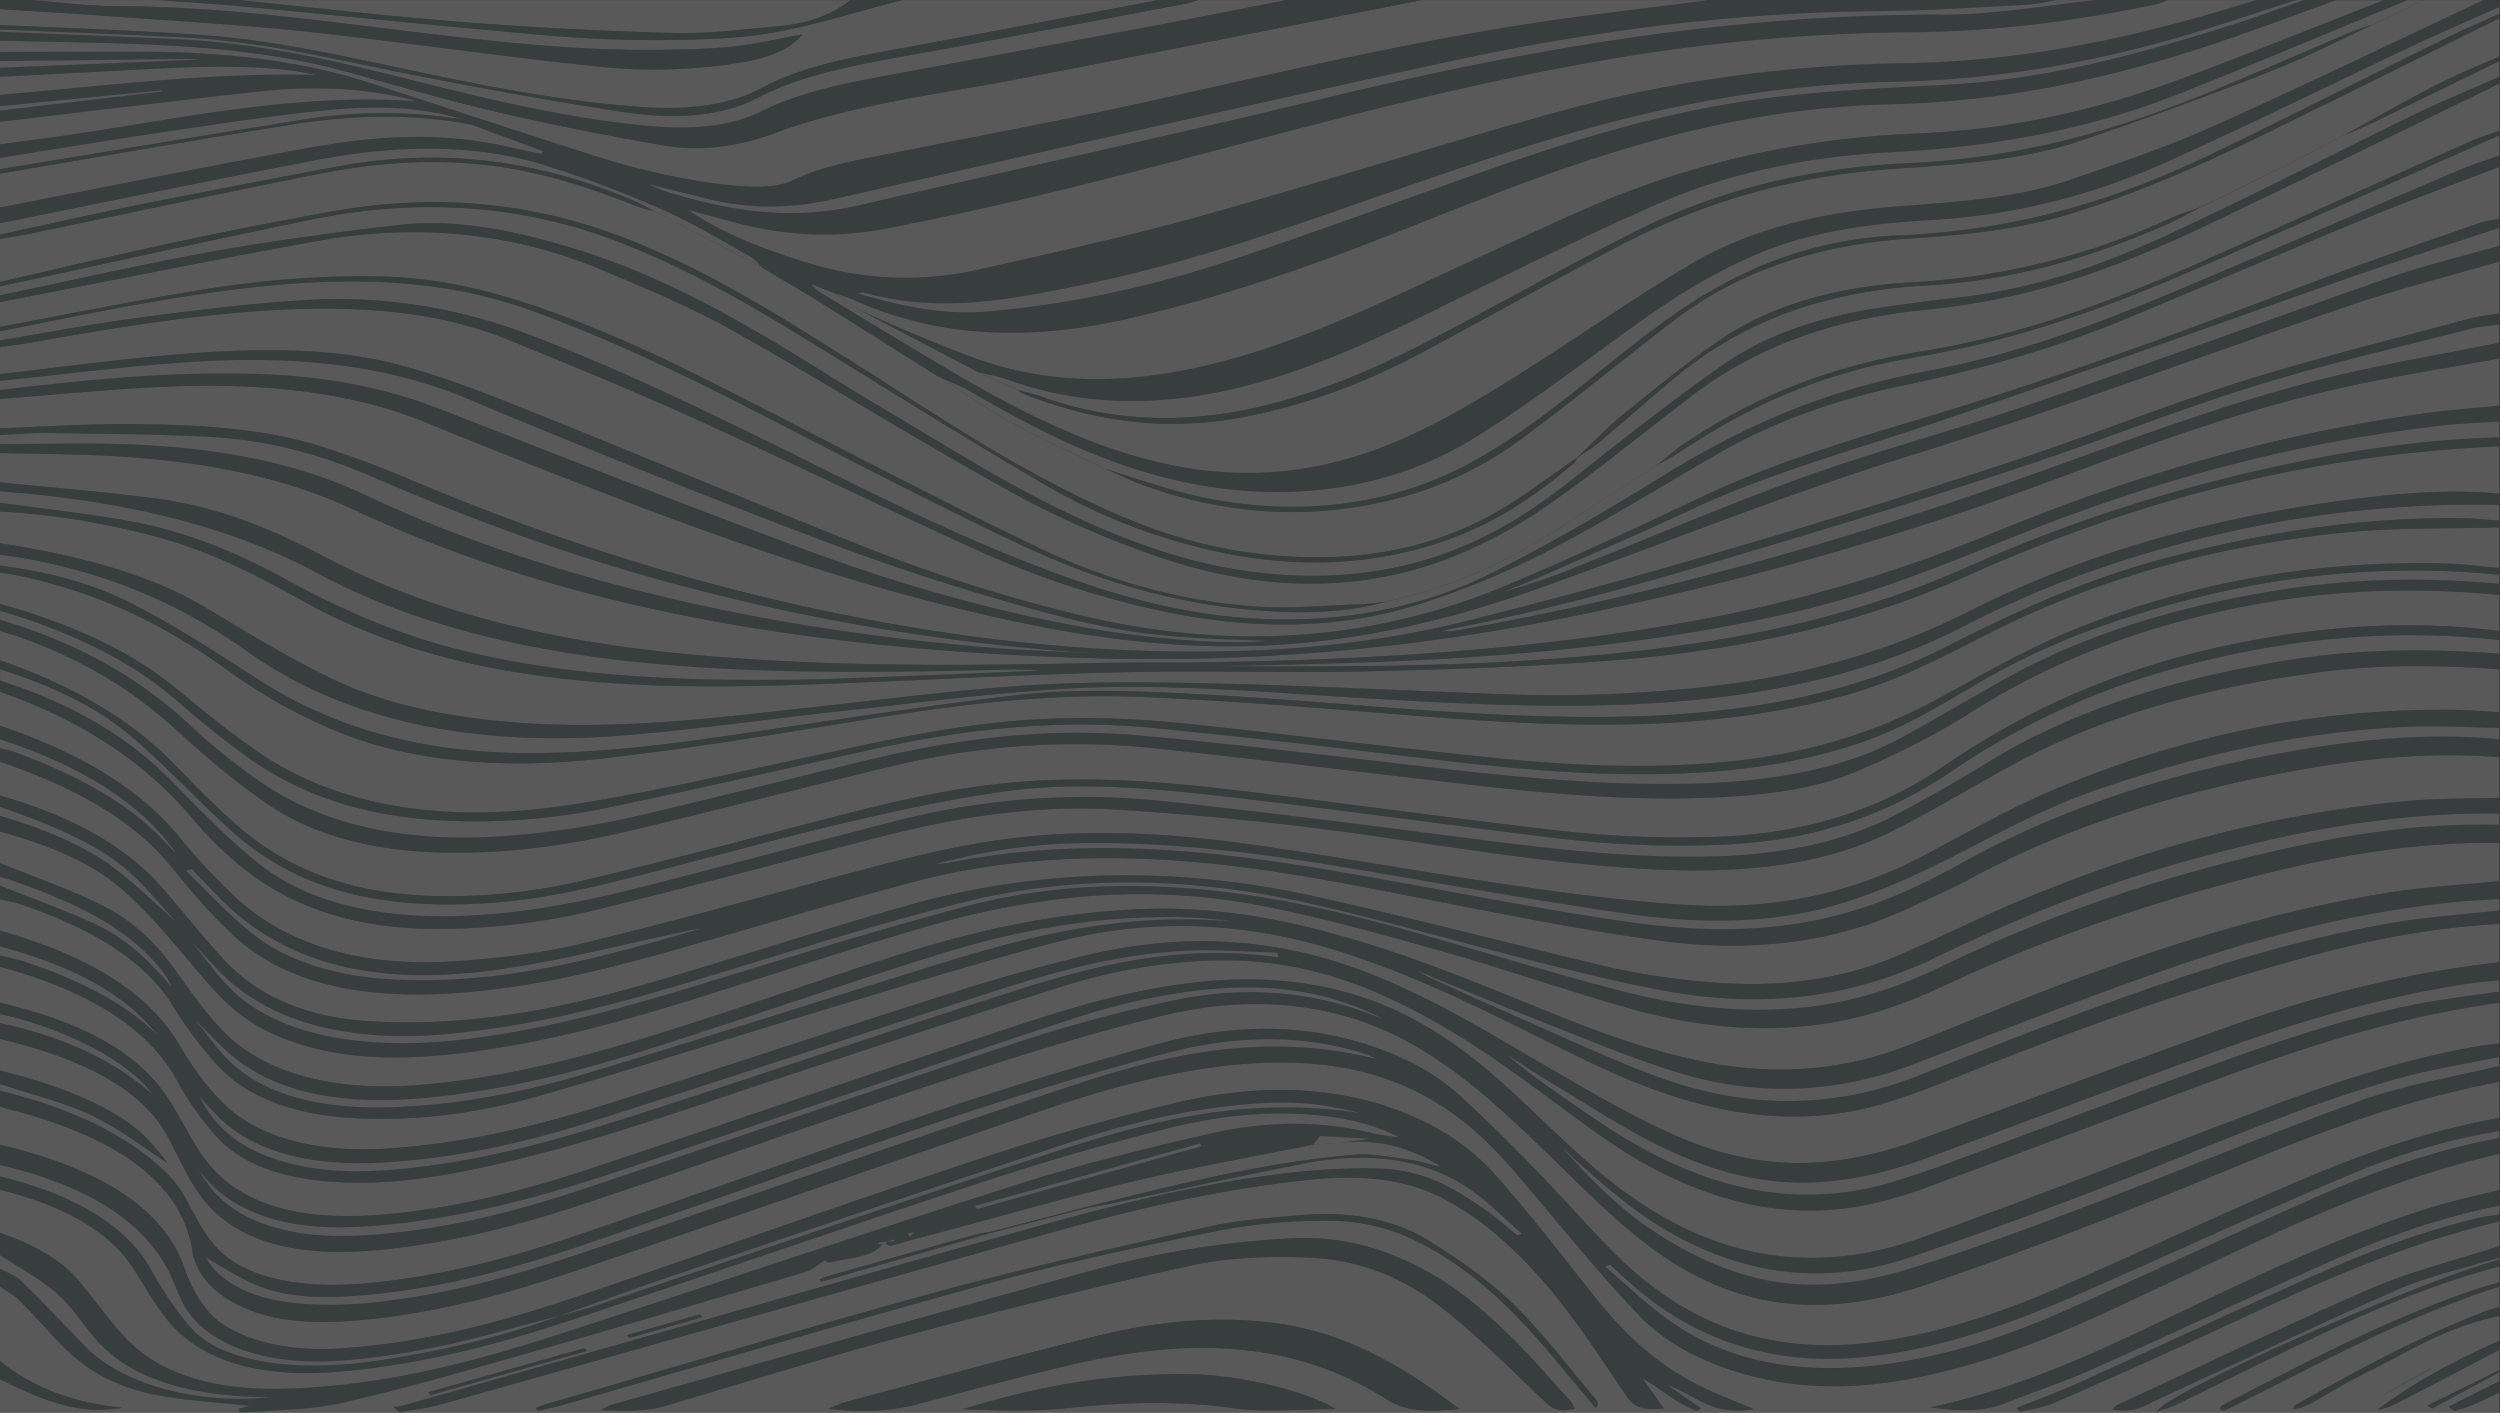 <svg xmlns="http://www.w3.org/2000/svg" viewBox="0 0 1366 772"><rect x="0" y="0" width="1366" height="772" fill="#333333" stroke="none"/><defs><style>.cls-1{opacity:0.19;}.cls-2{fill:#fff;}.cls-3{fill:#69a5a4;opacity:0.51;}</style></defs><g id="Layer_2" data-name="Layer 2"><g id="Layer_1-2" data-name="Layer 1"><g id="ACsods" class="cls-1"><path class="cls-2" d="M1365.61,667.36V680.9c-23.23,7.52-48.25,13.72-69.32,22.83-47.54,20.55-93.13,42.53-139.45,64-1.12.52-1.55,1.51-2.5,2.49,12.19,2.14,18.27-2.65,25.33-5.89,43.66-20,86.6-40.58,131.13-60,16.39-7.14,36.43-11.6,54.81-17.28v1.23c-45.48,12.5-181.63,72.32-187.09,83,4.13-1.43,7.37-2.24,10-3.49,18.14-8.81,36-17.78,54.22-26.55,38.36-18.49,76.78-37,122.92-49.26v8.62c-4.16,1.25-8.43,2.4-12.48,3.76-51.54,17.39-94.43,40.82-138.64,63.32-1,.51-1.16,1.53-1.71,2.31l2.12,1c48.72-23.75,94.18-49.85,150.71-68v11.08c-2.84.9-5.82,1.68-8.49,2.71-37.82,14.68-70.43,32.72-102.84,50.87-1,.54-1.11,1.54-1.63,2.32a24.57,24.57,0,0,0,9.62-3c10.11-5.58,19.61-11.55,30.25-16.77,23.07-11.33,43.11-25,73.09-31.16V732.6c-24.92,11-47.62,23.22-66.55,37.72a38.19,38.19,0,0,0,11.78-4.19q27.44-14.26,54.77-28.6v11.08L1326.35,768l2.63,1.56,36.63-19.75v4.92l-27.72,13.91L1341,771c3.23-1,6.7-1.87,9.63-3.12,5.18-2.2,10-4.64,15-7V772H0V753.53c27.68,14.34,47,19.26,66.75,15.64C36.1,766,16,756.42,0,743.68V703.06c3.44,2.33,7.61,4.43,10.19,7,8,8,15.16,16.33,23,24.41,12.35,12.75,28.6,23.58,53.87,28,16.74,3,34.52,4,49.65,5.73l-6.27,1.49.78,2.24c18.25-1.62,37.74-1.46,54.48-5.21,33.25-7.46,65.3-16.73,97.3-25.85,52.73-15,105.08-30.51,157.42-46,3.69-1.09,6.06-3.61,9-5.46.6,0,1.2,0,1.8.06l.41.11.87.17.9-.07c10.71-2.37,23.62-2.75,28.79-10.13l1.81.07.33.08,2.08,1.1,4.4-1.25,4.41-1.23-.07,0,4.35-1.27L504,676l-.08,0,4.54-1.19c37-9.87,73.52-20.42,111.21-29.39,31.92-7.6,65.2-13.38,97.89-20l15.21-1.1c23.49-2.43,40,4.24,54.79,13.16-5.52-.78-10.3-2.79-15.62-3.51-10.74-1.45-22.26-3.89-32.62-3-51.66,4.62-98.91,16.88-146.34,28.65l-52.28,13.57a72.43,72.43,0,0,0-7.27,1.23q-41,11.5-81.95,23.12a31.66,31.66,0,0,0-3.9,1.64l1.19,1.17,92.65-26.67,52.28-13.56c3.78-.7,7.61-1.32,11.34-2.1,35.78-7.43,71.35-15.21,107.37-22.26,36.69-7.17,68.32-2.27,92.39,15.13,10,7.27,17.92,15.48,26.78,23.27l-2.54.85c-6.06-4.84-11.62-9.92-18.28-14.48-15.19-10.38-31.4-21.13-56.79-22-19.18-.66-39.19.84-58,3.34-55.61,7.35-106.43,21.89-157.22,36C432.16,707.67,326.2,738,220,768.07a40.94,40.94,0,0,1-5.07.73l3.38,2.84c7.3-1.33,15-2.15,21.82-4.06C355,735.34,469.5,702.76,584.52,670.72c41.42-11.53,84.32-21.07,130.13-26,29.1-3.11,55.05-.68,76.41,11.5a165.56,165.56,0,0,1,22.53,15c34.43,28.16,53.75,60.36,75.32,91.89,4.39,6.41,9.94,7.48,20.22,6.44l-11.68-16.29c10.78,5.73,17.5,13.2,29.72,17.57l2.47-1.28L911,756.8c15.27,4.84,23,17.11,47.27,13.13-11.31-4.87-22.28-8.85-31.68-13.78-30.89-16.21-47.37-37.52-64.1-58.75-14.75-18.72-29.43-37.49-45.78-55.78-12.71-14.21-30.18-26.69-54.34-35.45-38.33-13.89-79.48-13.14-119.21-3.72-37.37,8.86-73.77,19.42-108.74,31-73.3,24.3-145.11,50-218.07,74.67-41.28,13.94-84.17,25.94-133.28,28.8-28.53,1.66-57.52-6.09-69.56-20.69a75.24,75.24,0,0,1-12.69-23.38C89.26,659.79,54,638.23,0,625.5V604.57c1.25.41,2.45.89,3.77,1.23,59.46,15.11,95.29,39.89,101.3,77.43,1.62,10.08,7.74,19.69,20.5,27.33,20.87,12.5,47.34,13.17,74.78,10.44,44.49-4.43,83.72-16.29,121.76-29.2,82.53-28,164.37-56.67,246.77-84.81,29.26-10,59.53-19,93.12-23.67,45.16-6.31,85.64-2.37,119.38,17.1,25.71,14.83,40.75,33.25,56.27,51.6,18.93,22.37,37.16,45,58,66.78,14.33,15,35.77,26.91,64.34,33.78,35,8.43,69.11,5.06,102.45-3.29,47.52-11.91,85.9-31.18,125.36-49.65,55.62-26,109.66-53.43,177.83-69.22v19.7c-13.17,3.41-26.86,6.31-39.44,10.32-54.71,17.44-101.53,40.85-149.38,63.47-35.94,17-72.31,33.65-116.36,43.8-1.86.43-3.77.79-5.66,1.18,16.3,2.45,29.6,2.48,41.83-2.53,14.67-6,30.62-11.08,44.81-17.41,45.25-20.2,89.54-41.08,135-61.14,27.18-12,56.31-22.48,89.22-29.07v4.92c-3.81.58-7.81.91-11.4,1.77-37.45,9.05-69.94,22.54-101.51,36.74-39.46,17.75-78.31,35.93-117.68,53.75-10.59,4.8-22.11,9-33.2,13.4l1.8,2.11c6.1-1.51,13-2.4,18.15-4.62q40.1-17.46,79.38-35.5C1253,707.54,1303,682.33,1365.61,667.36ZM860.48,769.81c-.94-1.69-1.36-3.09-2.46-4.3-10.65-11.67-20.72-23.53-32.3-34.89-17.43-17.11-36.3-33.7-65.83-45.26a130.55,130.55,0,0,0-56.42-8.63,512.65,512.65,0,0,0-105.35,17.06c-88.25,24.16-175.86,49.07-263.7,73.72-1.67.47-2.94,1.41-6.16,3,13.84.45,24.82.82,35.88-2.48,44.33-13.22,88.37-26.84,133.67-38.95,50.5-13.5,101.65-26.38,153.75-37.74,19.21-4.18,42.17-5.07,63-4.23,33.14,1.35,56.37,14.09,74.49,28.43,20,15.79,36.58,32.94,54.36,49.6C847.16,768.63,850.06,772.15,860.48,769.81Zm-62.84,0c-9.92-6.92-17.77-13-26.67-18.49-22.34-13.83-47-25.9-81.16-29.2-31.18-3-61.3.77-89.45,7.61C554,741,508.69,753.66,463,765.79c-3.3.87-6.15,2.29-10.42,3.92,18.43,2.38,34.78,1.26,48.5-2.37,27.32-7.21,54.46-14.69,82.31-21.18,28.72-6.7,58.71-11.44,90.24-9.06,34.46,2.6,61.56,13.32,84.1,27.53C768.48,771.41,780.25,771.63,797.64,769.82Zm-68,.1c-14.89-9.64-51.83-18.42-77.52-19-45.41-1-86.56,6.88-126,19.06,19.22.77,38.56,1.44,57-.55,30.81-3.32,60.56-4.22,91.6.09C691.56,771.85,710.32,769.92,729.64,769.92Zm-437-.61,1.34,1.6c4.2-1,8.53-1.79,12.57-2.95,78.76-22.54,157-45.74,236.44-67.45,39.77-10.86,81.4-19.76,123.1-28.1A310.07,310.07,0,0,1,726,667c27.54,0,47.88,9.72,65.2,21,27.68,18.07,45.66,39.4,63.46,60.77,5.77,6.93,11.59,13.85,17.39,20.78,1.46-2.2.82-3.92-.48-5.45-14.78-17.38-28-35.27-45.06-51.91-12.78-12.46-29.16-24-46.45-34.66-18-11.12-42.18-16-69.3-13.61-16.83,1.5-34.27,2.72-49.9,6.23-49.23,11.07-98.62,22.13-146.32,35.1-72.35,19.68-143.32,41-214.86,61.58C297.2,767.53,295,768.48,292.65,769.31Zm-58.57-8.59,1.32,1.49,85.24-24.06-1.32-1.49Zm108.45-31.17,1.39,1.52,39.87-11.4-1.37-1.5Zm985.28,17.81,1.17.54-28.58,15.4-.09-.06Z"/><path class="cls-3" d="M1258.72.09h17.45c-17.69,6.42-35.25,13-53.11,19.23-58.37,20.47-119.72,35.89-190,37.63C989.81,58,948.81,64.76,909.54,75.19c-53.25,14.14-100.44,33.66-148.4,52.52-45.67,18-92.59,34.5-144.56,46.38C562,186.55,511.79,184.67,465.25,163.38A94.3,94.3,0,0,0,456,160.3l-12.65-5.1c1.72,2.62,4.6,4.42,7.52,6.19,16.6,10,33.12,20.11,49.84,30.08,31,18.47,61.78,37.05,99.75,51.16,58.71,21.81,111.67,21.26,166.88-3.26,21.51-9.55,40.56-21.06,59.05-32.55,33.18-20.6,63.89-42.5,97.87-62.66,29.52-17.52,66.94-27.74,110-31.17,33-2.63,66.81-4.39,96.14-14.49,26-9,52.51-17.71,76.3-28.33,51-22.75,100.28-46.65,150.27-70.08,4.4.11,10.75-1.25,8.72,3.7-15.62,7-31.51,13.82-46.82,21-45.17,21.27-89.35,43.23-135.37,63.89a361.48,361.48,0,0,1-129.29,31.58c-33.51,1.92-65.87,6.54-93.59,18.36-26,11.1-47.27,24.75-67.3,39.16-28.68,20.62-56.15,41.91-87.32,61.29-55.73,34.64-126.52,38.82-196.34,13.57-30.57-11-56.06-25.33-81.28-39.84-4-2.29-8.93-4-13.43-6.05-1.09-.53-2.29-1-3.25-1.61-21.44-13.48-42.76-27-64.31-40.43-9.9-6.17-20.23-12.12-30.37-18.17-2.4-2.22-4.14-4.82-7.32-6.59-15.49-8.64-30.31-17.81-47.39-25.35a604.14,604.14,0,0,0-64-24.21c-40.57-12.66-83.56-11-125.78-2.91C114.69,98.53,57.46,110.44,0,122v-8.61c55.52-10.81,110.81-22,166.65-32.26,34.15-6.27,69.26-9.32,104.63-2.2,8.18,1.65,16.24,3.49,24.36,5.23L297,82.69l-39.7-14.64-4.18-2.68C229.66,58,204,57.74,179,60.18,149.72,63,121,67.51,92.19,71.75,61.33,76.31,30.72,81.41,0,86.27V78.88c6.34-.87,12.65-1.8,19-2.61,68.38-8.63,134.07-25.78,207.3-21a5.3,5.3,0,0,0-2.43-1c-2.35-.54-4.69-1.08-7.07-1.58-25.67-5.34-52-5.3-78.33-2.37C92.23,55.46,46.15,61.12,0,66.57V60.42L88.77,49.93l-.22-.67L0,58V51.8C57.19,47,113.85,39.52,172.45,40.9a130.56,130.56,0,0,0-13.07-2.37c-26.28-3.3-52.72-2.14-79.14-.78Q40.12,39.8,0,42V37L110.57,32.5c-3.81-.26-7.69-.29-11.57-.25L0,33.33V28.41c26.16-.06,52.33-.22,78.49-.15,43.54.12,85.28,4.62,123.52,17C243,58.49,283.63,72,324.75,85.1,349.2,92.88,374.91,99,403,101.55c11.29,1,22.51.81,31.1-3.43,14.77-7.3,32.73-10.37,50.5-13.92,47.91-9.57,96.27-18.48,143.58-28.92,69.71-15.38,138.64-31.95,211.1-42.92C870.44,7.64,902.19,4.15,933.68.09h189.79c-5.17.87-10.25,2.26-15.51,2.52-27.09,1.36-54.21,3.23-81.36,3.46C945.18,6.75,867.34,17.31,792,33.6c-112.25,24.3-223.81,49.61-335.33,75-24.23,5.51-47,5.92-70.58,0q-15.7-4-31.44-7.87a61.63,61.63,0,0,0,13.13,5.18c32.25,9.57,65.08,14.77,101.23,6.41C552.38,93,636.54,74.77,719.31,54.73,829,28.17,940.59,7.64,1062,8c27.75.09,55.55-5.14,83.33-7.92h39.27a51.67,51.67,0,0,1-6.42,2.22c-43.16,9.11-87.41,14.91-133.83,15.32a1019.71,1019.71,0,0,0-149.43,12.2c-77,12.09-149.23,30.93-221.35,49.92C611.3,96.13,549.09,112.49,483.89,125c-27.92,5.34-54.3,3.8-80.44-2.86-8.38-2.13-16.58-4.48-27.67-7.5,19.05,13,40.6,21.2,63.51,28.42,30.31,9.54,62.18,11.7,94.48,4.46,41.13-9.22,82.51-18.33,122.15-29.36C722,99.7,786.13,79,852.37,60.79c59-16.24,122.13-25.24,188-26.24,70.11-1.07,132.22-15.64,192.13-34.46h21.82c-17.62,5.7-35,11.62-52.89,17.06-51.75,15.78-106.22,26.27-165.72,27.51a644.15,644.15,0,0,0-102.6,10.42c-61.79,11.29-116.71,30.18-171.51,49.21-54.45,18.91-108.18,38.63-168.73,51.06-39.45,8.09-79.17,16.33-121.07,4.45-.41-.11-1.2.21-3.13.58,23.36,6.77,46.07,12.1,72.33,9.73,48.1-4.34,92.32-14.77,133.75-28.63,49-16.41,96.71-34.12,145.24-51,49.06-17.09,100-32.12,157.26-38.24,28.44-3,57.52-4.35,86.4-5.91,55.73-3,104.36-16.76,152.28-31.6C1230.57,10.2,1244.49,5,1258.72.09Z"/><path class="cls-2" d="M416.94,146.57c10.14,6.05,20.47,12,30.37,18.17,21.55,13.42,42.87,26.95,64.31,40.43,1,.6,2.16,1.08,3.25,1.61,12.11,7.87,23.35,16.22,36.54,23.46,16.6,9.11,34.79,17.3,52.29,25.88,7.78,3.31,15.15,7,23.41,9.87,39.54,13.76,81.36,18.24,126,8.79a198.67,198.67,0,0,0,78.42-35.14c28.75-21.12,55.16-43.24,83.29-64.63,32.51-24.72,74.09-41.22,129.94-44.77,29.62-1.89,58.83-5,85.68-13.15,45.14-13.77,83.81-32.37,122.16-51.24q56.64-27.85,113-55.91V30.87c-11.27,5-23.09,9.74-33.68,15.19-17.53,9-34.26,18.56-51.33,27.87l-.13.06-30.41,15.94-.13.06-47.86,23.33-.14.07c-5.14,1.84-10.65,3.43-15.35,5.58a388.27,388.27,0,0,1-142.23,35.26c-41.69,2.38-77.3,12.94-104.08,31.22-19.12,13-36.15,27.1-53.32,41-9.26,7.5-16.86,15.65-25.21,23.51l-.1.08c-12.55,8.71-24.46,17.74-37.78,26.06-38.53,24.07-85.73,33.67-142.46,25.61-31-4.4-57.11-14-81.45-25.33-51.39-23.81-93.05-52.92-137.22-80.65-36-22.58-71.44-45.31-115.38-63.31-51.05-20.92-106.12-27.82-166.86-16.74-27.64,5-55.17,10.35-82.33,16.16C65.21,138.89,32.7,146.57,0,154V130.59c6.17-1.1,12.43-2.07,18.51-3.33,52-10.79,103.82-22,156.16-32.32,29-5.7,59.18-8.27,89.94-4.88,31.34,3.45,57.89,12.64,83.62,22.75,3.17,1.25,6.92,2,10.41,3,11.33,5.93,22.69,11.85,34,17.81C400.77,137.94,408.84,142.26,416.94,146.57Z"/><path class="cls-2" d="M0,178.6V165.06c57.72-11.16,115.17-22.82,173.24-33.36,55.48-10.07,107.37-4.16,153.93,15.11,25.41,10.53,50.94,21.33,73.22,33.83,51.53,28.9,100.08,59.51,152,88.2a511.66,511.66,0,0,0,80.54,35.4c51.37,17.67,106,21,158.18,1a259.14,259.14,0,0,0,55-29.47c27.89-19.41,52.76-40.19,79.28-60.23,31.8-24,72-40.78,125.64-46.15a410.93,410.93,0,0,0,45.12-7c41-8.79,75.87-23.35,109-39.08,53.93-25.6,107.06-51.73,160.52-77.64V71.5c-5.2,1.85-10.76,3.45-15.55,5.6C1304,97.68,1258.17,118.47,1212,139c-49.8,22.08-100.74,43.11-162.94,53.15-52.54,8.47-93.43,26.61-128.07,49.76-5.75,3.85-10.48,8.18-15.69,12.28-16.66,10.76-33.48,21.44-50,32.29-27.38,18-58,33.65-98,42.33-4.61.48-9.2,1.23-13.85,1.37-19.08.61-38.51,2.54-57.21,1.23-46.93-3.29-86.69-16.65-121.71-33.54-53.21-25.66-104.44-52.64-156.29-79.2-35.79-18.34-72-36.31-113.43-50.61-26.9-9.29-54.87-16.37-87.42-17-34.6-.7-68.09,2.4-100.83,7.87C70.72,164.83,35.49,172,0,178.6Z"/><path class="cls-2" d="M1365.61,288.17v22.16c-10.37-.86-20.71-2.28-31.13-2.5-75-1.61-142,12.09-201.79,36.44-27.48,11.19-51.18,25.41-75.9,38.67-33.06,17.74-71,29.54-116.5,33.6-42.3,3.78-84.17,1.67-125.7-2.6-54.67-5.63-109-12.39-163.59-18.24-30.07-3.21-60.56-4.4-91.11-2.21-40.08,2.86-77.17,11.31-114.57,19.35-43.77,9.4-87.23,19.68-132.23,26.72C247.46,449.81,188,442.49,142.42,411.8c-16.75-11.29-31.5-23.57-46.3-35.73C71.41,355.76,39,340.77,0,330V312.8c3.81.65,7.7,1.18,11.41,2,48.27,10.42,83.11,29.87,114.34,52.41a292.5,292.5,0,0,0,54.38,30.75c44.76,19.41,97.29,22.4,150.59,16.31,46.89-5.37,93-13.05,139-20.56,50.91-8.3,102.12-15.16,155.5-12.84,34.72,1.51,69.35,4,103.86,6.66,55.72,4.36,111.15,9.82,167.86,8.1,38.28-1.17,74.69-5.93,109.3-15.18,33.12-8.86,58.42-23.5,85.44-36.84,54.83-27.07,117.65-45.36,189.29-52.63C1308.61,288.15,1337.38,289,1365.61,288.17Z"/><path class="cls-2" d="M0,360.81v-16c3.5,1.07,7.13,2,10.49,3.21C46,360.59,73,377.65,95,397.67c15.88,14.41,32.34,28.8,51.45,41.85,24.37,16.62,56.75,25.54,95.94,26.33,35.4.71,68.65-4.13,100.63-11.66,47.93-11.3,95-23.68,142.8-35.2,46.47-11.21,94.95-15.37,145-10.13,45.31,4.75,90.39,10.25,135.52,15.56,53,6.25,105.84,13.07,160.55,11.65,31.32-.81,62.28-3.86,87.6-14.61,22.74-9.66,44.31-20.65,63.19-32.66,44.06-28,96.14-48.49,159.77-59.48,42.15-7.29,84.87-8.45,128.17-4.21V344.8c-49.86-6.43-98.14-2.58-145.5,7.15-64.44,13.26-114.71,37.11-157.85,66.57-32.17,22-71.46,36.73-124.06,38.7a589.45,589.45,0,0,1-90.93-3.88c-58.34-6.84-116.22-14.93-174.53-21.85-35.57-4.22-71.65-7-108.22-4.82-40.43,2.42-77.07,11.4-113.49,20.86-43.56,11.31-87,22.87-131.2,33.3a320.49,320.49,0,0,1-86.21,8.61c-45.22-1.79-77.11-15.82-101.24-36.09-13.54-11.39-25.2-23.52-36.9-35.56C72.41,394.06,41.05,374.88,0,360.81Z"/><path class="cls-2" d="M1365.61,91.2v28.31c-4,.88-8.42,1.43-12,2.7-31.43,11.07-63.24,21.83-93.94,33.52-69.62,26.52-140,52.29-214.4,74.4-39.6,11.78-78.52,24-113.11,40.3-35.65,16.82-71.4,33.66-108.7,49.29-71.5,30-149,36.44-232.33,16.67A861.82,861.82,0,0,1,470.7,298.14c-60.87-24.22-120.64-49.33-181.39-73.65-22.16-8.87-44.69-17.85-69-24.51-40.47-11.06-84.29-9.62-127.36-6-31.2,2.65-62,6.91-92.93,10.46V189.68c4.56-.64,9.19-1.16,13.67-1.94,43.39-7.59,86.71-15.26,132.16-18.08,46.84-2.9,91.75-.24,131.18,15.73,34.49,14,68.87,28.11,102,43.11,51.52,23.35,101.51,47.78,152.95,71.2a493.29,493.29,0,0,0,103.92,34.4c47.82,10,95.34,10.22,140-4.11a456.53,456.53,0,0,0,70.68-29.41c32.54-16.93,62.26-35.58,93.35-53.4,28.47-16.31,61.67-28.56,99.78-36.52,43.16-9,83.9-20.69,121-36.11,45.07-18.7,89.6-37.82,134.83-56.4C1318.35,108.76,1342.21,100.15,1365.61,91.2Z"/><path class="cls-2" d="M0,234V218c29.13-2.24,58.15-5.2,87.4-6.57,51.86-2.42,101.36,1.5,145.21,19.38Q290,254.22,348.84,276.57c65.66,24.77,133.22,47.72,207.62,63.37,50.66,10.66,102.6,16.51,157,11.18,47.44-4.65,89.83-16.16,129.95-30.57,67.38-24.2,132.11-50.53,202.5-72.32,81.78-25.32,159.53-54.77,239.62-81.87,25.74-8.72,53.35-15.69,80.1-23.46v28.32c-5.88,1-12.09,1.7-17.59,3.19-41.22,11.16-83.3,21.46-123.16,34-43.39,13.68-84,30.12-127,44.21q-77.24,25.31-156.56,48.54c-46.35,13.59-93.38,26.56-141.17,38.45-39.05,9.72-80.81,14.92-123.57,16.11-70.56,1.95-138.91-5-205.5-17.83-91-17.55-173-44.38-249.52-76.91a503.35,503.35,0,0,0-47.39-17.4c-31.45-9.78-66.52-11.5-101.44-11.85C48.49,231.5,24.23,233.18,0,234Z"/><path class="cls-2" d="M0,396.51V378c48.62,17,81.81,41.28,105.94,70.14a189.13,189.13,0,0,0,27.38,26.54c26.85,21.36,62.55,33.78,110.63,32.84a371.81,371.81,0,0,0,81.45-10.3c52-12.76,103.17-26.47,154.72-39.75,41.56-10.71,84.69-18,130.84-15.06,33.85,2.16,67.65,5.2,101,9.22,62.81,7.59,123.93,19.63,188.28,23.2,48.27,2.68,94.15-1.18,131.94-19.89,24-11.87,45.62-25.23,68.7-37.7,47.94-25.9,105-42.17,169.52-50.31,31.55-4,63.39-3.48,95.25-1.24v23.39c-9.4-.44-18.8-1.24-28.2-1.28-77.2-.3-145.22,15.45-206.74,40.14-28.5,11.44-53.56,25.73-79.15,39.34C1014.61,487,971.6,497.6,920.9,494.42c-31.94-2-63.62-6.23-94.84-10.75-47.83-6.92-94.88-15.56-142.78-22.3-38.5-5.42-78-8.11-117.74-4.66-35.62,3.09-68,11.52-100.26,20.13-49.24,13.15-98,26.9-148.14,38.89-21.71,5.2-45.94,8.08-69.51,9.54-54.37,3.37-93.83-10.86-120.86-36.74A353.5,353.5,0,0,1,97.6,456.9C76.32,430.89,43.22,411.14,0,396.51Z"/><path class="cls-2" d="M1365.61,243.85v25.86c-29.67-2.66-58.76.15-87.3,4C1202,284.12,1134.52,304.43,1076,334c-40.73,20.55-87.08,34.73-140.71,40.92a756.58,756.58,0,0,1-113.71,4.42c-51.06-1.84-102.05-4.5-153.14-5.75-34.35-.85-69.11-1.34-103.19.69-39.23,2.33-78,7.39-116.83,11.65-52,5.71-103.67,12.5-157.44,9.44-41.31-2.35-79.23-9.64-110.55-24.95-24.07-11.77-45.85-25.09-67.7-38.22-31-18.65-70-28.78-112.74-35.36V279.56c28.22,1.3,54.85,6,80.53,12.43,33.91,8.44,60.26,22.66,86.2,37.05,30.06,16.68,64.77,28.93,104.81,36.43,66.49,12.47,134.58,10.16,202.8,7.27,47-2,94-4.45,141.05-5.46,43.54-.94,87.24.55,130.77-.45,45.61-1.06,91.43-2.52,136.58-6.13,70.49-5.63,134.69-20.32,191.3-45.7C1159.68,276.61,1254.1,248.86,1365.61,243.85Z"/><path class="cls-3" d="M593,659.7c47.43-11.77,94.68-24,146.34-28.65,10.36-.93,21.88,1.51,32.62,3,5.32.72,10.1,2.73,15.62,3.51-14.79-8.92-31.3-15.59-54.79-13.16l15.92-2.12-27.43-1.57-3.7,4.79c-32.69,6.58-66,12.36-97.89,20-37.69,9-74.19,19.52-111.21,29.39-.94-.53-1.88-1.06-2.83-1.58l-6.07.29.06,0-3.8.23-15.53,5a6.45,6.45,0,0,1-.3.91l-.82.35.78-.38h2.29c-5.17,7.38-18.08,7.76-28.78,10.13-.59,0-1.18-.08-1.78-.1l-.41-.11.3-1.3.82-.36-.78.39-2.14,1.21c-3,1.85-5.35,4.37-9,5.46-52.34,15.46-104.69,30.93-157.42,46-32,9.12-64.05,18.39-97.3,25.85-16.74,3.75-36.23,3.59-54.48,5.21l-.78-2.24,6.27-1.49c-15.13-1.69-32.91-2.78-49.65-5.73-25.27-4.46-41.52-15.29-53.87-28-7.82-8.08-15-16.37-23-24.41-2.58-2.6-6.75-4.7-10.19-7v-9.85c3.84,2.14,8.74,3.95,11.34,6.5,11.94,11.7,23.37,23.57,34.71,35.46,20,21,60.06,32.34,101.55,28.4-2.11-.21-4.23-.16-6.34-.22C99,762.27,68,751.58,50.32,729.45c-6.27-7.85-11.58-16.1-19.86-23.23C21.9,698.83,10.28,692.57,0,685.82V673.51c17.53,6.23,32.28,14,41.59,24.6,5.64,6.42,10.57,13,15.74,19.6,8.58,10.9,17.34,21.71,34,29.71,25.67,12.38,56,12.76,86.75,10,46.32-4.1,87.92-15.65,128-28.65,83.81-27.16,166.63-55.3,250.87-82,33.74-10.7,69.56-19.54,105.5-27.73,29-6.61,59.54-7.16,89.18.44,3.35.86,7.22,1.07,12.86,1.86-11.63-6.23-26.23-10-41.2-11.72-30.61-3.45-59.77.34-87.06,7.31-33.37,8.52-66.17,18-97.81,28.38C463.68,669.89,390,695.42,315.48,720.22c-40.19,13.38-81.91,24.87-128.72,29.18-44,4.05-77.2-5.43-95.6-28.41-7.45-9.31-12.62-19.21-19-28.81C59,672.22,34.09,658.66,0,650.12v-7.39c41.53,10.33,69.82,27.22,83.19,52a183,183,0,0,0,20.31,29.76c9.52,11.48,26.65,18.09,48.71,20.54,19.73,2.19,39.1.72,58.13-2.26,33.72-5.29,65.7-12.89,95.08-23.75,6.18-1.71,12.6-3.17,18.49-5.15,83-27.85,165.51-56.24,249.14-83.51,52.1-17,106-32,169.76-22.26A162.94,162.94,0,0,0,689,602.79c-37.63,2.38-71.66,10.62-103.76,21.2-72.12,23.78-143.7,48.07-215.34,72.29-21.76,7.36-43,15.17-64.53,22.78-7.23,1.87-14.57,3.62-21.67,5.65-30.24,8.63-61.3,15.78-95.17,18.58-44,3.64-78.28-8.83-89.6-33-2.77-5.94-4.74-12-8-17.86C76.22,665.78,45.72,647.2,0,636.58V625.5c54,12.73,89.26,34.29,100.86,67.37a75.24,75.24,0,0,0,12.69,23.38c12,14.6,41,22.35,69.56,20.69,49.11-2.86,92-14.86,133.28-28.8,73-24.64,144.77-50.37,218.07-74.67,35-11.6,71.37-22.16,108.74-31,39.73-9.42,80.88-10.17,119.21,3.72,24.16,8.76,41.63,21.24,54.34,35.45,16.35,18.29,31,37.06,45.78,55.78,16.73,21.23,33.21,42.54,64.1,58.75,9.4,4.93,20.37,8.91,31.68,13.78-24.26,4-32-8.29-47.27-13.13l18.6,12.73-2.47,1.28C915,766.44,908.23,759,897.45,753.24l11.68,16.29c-10.28,1-15.83,0-20.22-6.44-21.57-31.53-40.89-63.73-75.32-91.89a165.56,165.56,0,0,0-22.53-15c-21.36-12.18-47.31-14.61-76.41-11.5-45.81,4.9-88.71,14.44-130.13,26-115,32-229.57,64.62-344.41,96.86-6.78,1.91-14.52,2.73-21.82,4.06l-3.38-2.84a40.94,40.94,0,0,0,5.07-.73C326.2,738,432.16,707.67,538.7,678c50.79-14.15,101.61-28.69,157.22-36,18.83-2.5,38.84-4,58-3.34,25.39.88,41.6,11.63,56.79,22,6.66,4.56,12.22,9.64,18.28,14.48l2.54-.85c-8.86-7.79-16.74-16-26.78-23.27-24.07-17.4-55.7-22.3-92.39-15.13-36,7-71.59,14.83-107.37,22.26-3.73.78-7.56,1.4-11.34,2.1Zm63.75-33.42-1.1-1.5L532.68,658.94l1.38,1.59Z"/><path class="cls-2" d="M0,547.94v-19.7c48.48,13.07,81.45,33.6,97.19,62.94a157.24,157.24,0,0,0,21,29.66c12.46,14.06,33.11,22.45,61.25,24.71,29.89,2.4,57.85-2,85.08-7.87,55.94-12.12,106.24-30.33,157.67-47.33,52.68-17.41,105.45-34.75,158.75-51.54a304.06,304.06,0,0,1,79.64-13.95c40.78-1.55,73.9,8.59,103.7,23,33.32,16.15,59.8,35.71,86.32,55.27,22.52,16.6,44.44,33.57,75.46,45.74,21.15,8.3,44,13.63,70.34,12.37,20.85-1,39.25-6.19,56.34-12.46,52.4-19.24,104.19-39,156.56-58.28,48.84-18,98.89-34.65,156.35-42.61V570.1c-4.22.55-8.54.94-12.66,1.68-51.67,9.27-95.78,26.34-140.15,43.19-54.56,20.71-108.55,41.94-164.15,61.72-48.14,17.11-93.64,13.16-135.14-9.13-27.79-14.92-47.21-33.2-66.67-51.5-22.62-21.27-43.75-43.16-76.64-60.26-35.27-18.33-76.38-24.56-123.06-18.29-41.7,5.59-77.72,18.28-114,30.28-70.88,23.42-140.88,47.68-211.72,71.14-32.66,10.81-66.94,19.87-104.61,24-55.39,6-90.47-5.42-109-35.57-6.09-9.88-11-20-17.73-29.74C73.25,573.5,42,557.58,0,547.94Z"/><path class="cls-2" d="M0,584.87V567.64c44.28,10.53,77.65,27,91.88,53.86,4.89,9.23,9.07,18.61,14.8,27.67,17.74,28.06,51.95,39,103.92,33.46,41-4.33,78-14.59,113.28-26.45,66.21-22.23,131.17-45.65,197.56-67.7,36.56-12.13,74-23.81,112.83-33.3,52-12.71,99.51-6.82,139.39,16.5,28.81,16.86,49.24,37,70.17,56.91,19.77,18.85,37.87,38.59,61.84,55.63,41.38,29.42,87.23,37.65,145.17,18.27,44.29-14.82,87-31.25,129.05-48,59.26-23.69,115.41-50.09,185.72-63.41v19.69c-41.5,7.5-77.47,20.78-111.69,35.4-42.85,18.32-84.13,37.81-126.63,56.4-28,12.22-57.59,23-91.78,29.07-43,7.66-80.25,2.28-112.21-15.41-28.56-15.81-45.6-35.78-63.81-55.45-19.33-20.87-39.5-41.54-61.23-61.63-14.72-13.61-35.38-24.55-61.52-31.36-34.64-9-69.84-6.53-102.46,2.23-41.91,11.25-82.84,23.86-122.79,37.22-66.89,22.38-132.31,46.17-199.07,68.69-34.36,11.58-70.59,21.2-110.7,25.14-36.11,3.56-66.15-2.37-81.81-17.77-7.09-7-11.17-15-15.35-22.78-3.63-6.76-6.86-13.15-13.51-19.59-21.67-21-52.16-35.47-91-44.93v-3.69c16.75,5.57,35.14,10,49.79,17,15.71,7.48,27.89,17.32,41.61,26.13-4.87-6.49-10-13.22-17.43-19C55.23,601.59,28.79,592.28,0,584.87Z"/><path class="cls-2" d="M0,508.54V491.31c3.34.78,6.9,1.35,10,2.37,39.45,13.14,69.07,30.9,84.43,55.81a216.09,216.09,0,0,0,24.09,32.25c16.08,17.64,41.9,27.84,77.7,29.35,34.41,1.44,66.91-3.43,96.85-11.9,51.9-14.67,102.34-31,153.63-46.37,43.27-13,86.12-26.5,130.53-38.09,52.35-13.67,104.41-10.87,154.68,5.12,41.52,13.2,76.73,30.93,112.17,48.53,25.66,12.74,51.09,25.65,82.24,34.13,35.17,9.56,70.56,10.72,105.48-.36,11.69-3.7,23-7.83,33.93-12.24,63.26-25.63,128.58-49.35,199.09-68.2,32-8.55,65.22-15,100.81-16.86v20.93c-55.07,6.15-104.66,19.77-151.6,36.49C1158.7,582,1104.3,602.5,1049.32,622.51c-48.73,17.73-89.64,17.6-134.74-2.48-25.2-11.23-47.49-24.64-70-37.65-30-17.32-58.72-35.3-93.83-49.5-48.74-19.72-101-24.35-156.64-11-24.35,5.86-48.29,12.45-71.36,19.77-63.36,20.1-125.87,41-189.29,61.08-36.88,11.64-75.41,21.22-118,24.59-41,3.24-74.68-5.19-94.51-25.52-9.57-9.81-16.87-20.47-23.15-31.13C80.9,542,47.48,521.82,0,508.54Z"/><path class="cls-2" d="M0,434.68V416.21c40.87,13.86,73.1,32.08,93.2,56.91,10.85,13.4,22.17,26.83,35.92,39.32,27.8,25.24,69.93,33.84,120.93,30.09,42.11-3.1,80.31-12.69,117.78-23.26,43.53-12.28,86.31-25.45,130.31-37.16,46.14-12.27,95.23-15.48,145.84-11.8,49.08,3.56,95.07,13.16,141.46,22.21,39.43,7.7,79,15.57,119.4,21.21,49.42,6.9,96.07,1.94,136.45-16.8,12.34-5.72,25-11.27,36.57-17.48,52.06-28,112.94-47.38,181.37-59.27,34.6-6,70-9.4,106.38-6.43v22.16c-17.36.58-35,.25-52,1.91-78.75,7.68-147.51,28.05-210.86,54.71-22.69,9.54-43.79,20.29-66.4,29.9-25.47,10.84-54.64,16.13-86.68,15.12a387.22,387.22,0,0,1-77.94-10.86c-50.82-12.15-101-25.24-152.3-36.67C643.55,473.14,568,474.13,494.64,495.1c-37.24,10.64-73.71,22.14-110.47,33.32-39.11,11.89-78.61,23.55-122.68,28.12A363.44,363.44,0,0,1,200,557.87c-36.28-2.54-60.93-15.58-77.46-33.33-12.84-13.78-23.69-28.15-36.28-42C66.9,461.27,37.7,445.49,0,434.68Z"/><path class="cls-2" d="M1365.61,195.84v25.85c-13.57,1.36-27.34,2.27-40.69,4.14-87.09,12.19-164.42,35.93-236.21,65.5a801.34,801.34,0,0,1-161.52,47.6C840,355,750,360.51,658.93,361.87c-20,.3-40,0-59.95.4-76.66,1.61-153.26,2.21-229.19-5.39-71.66-7.18-135.9-23.17-189.91-51.38-27.59-14.41-56.75-28-94.38-33.05-28.16-3.77-57-6-85.5-8.9v-16c19.22.46,38.51.52,57.66,1.46,49.59,2.43,95.65,10.76,134.4,28.94,43.68,20.48,91.28,37.18,143.35,49.85C418.25,348,505.47,356.93,595,359.56A1133.06,1133.06,0,0,0,848,339c98-19.3,189.88-45.39,276.45-77.68,49.43-18.44,99.15-36.82,154.45-49.3C1307.14,205.67,1336.68,201.18,1365.61,195.84Z"/><path class="cls-2" d="M1365.61,460.53v20.93c-19.63,2-39.68,3-58.81,6-61.62,9.58-116.75,27.14-170,46.52-32.31,11.77-62.89,25-94.59,37.36-33.82,13.13-70.24,16.82-109.77,9.07-32.38-6.35-60.33-16.95-87.79-28.11-39.81-16.18-79.22-32.72-124.18-44.26-31.82-8.18-64.85-12.93-100.31-11.17-47.05,2.33-89.52,12.25-130,25.08-41.48,13.15-81.67,27.59-123.21,40.68-43.2,13.6-87.46,25.94-137.36,30.16-46.07,3.9-84.91-6-107.28-29-9.24-9.48-16.52-19.62-23.64-29.69-10.32-14.61-21.94-29-42.95-39.48-17.16-8.59-37.08-15.42-55.78-23V454.37c26.13,7,49.22,16.77,65,30.09,16.4,13.84,28.61,29.33,41.49,44.42,11.89,13.93,23.1,28,46,37.5,31.64,13.17,67,13.3,103.22,8.61,42.88-5.55,82.14-16.31,120.46-28.17,43.94-13.6,87.06-28.1,131.67-41,57.22-16.49,117.92-23.13,180.32-11.15,34.52,6.63,67.58,16,100.32,25.2C822.53,529.52,855,541,889,550.63c31.3,8.83,64.62,13.74,100.21,9.75,28.73-3.22,52.43-12.06,74.29-22.34q76.73-36.07,167.66-59.12C1273.94,468.15,1317.89,459.86,1365.61,460.53Z"/><path class="cls-3" d="M1365.61,591c-70.31,13.32-126.46,39.72-185.72,63.41-42,16.8-84.76,33.23-129.05,48-57.94,19.38-103.79,11.15-145.17-18.27-24-17-42.07-36.78-61.84-55.63-20.93-20-41.36-40.05-70.17-56.91-39.88-23.32-87.43-29.21-139.39-16.5-38.86,9.49-76.27,21.17-112.83,33.3-66.39,22-131.35,45.47-197.56,67.7C288.56,668,251.63,678.3,210.6,682.63c-52,5.49-86.18-5.4-103.92-33.46-5.73-9.06-9.91-18.44-14.8-27.67C77.65,594.64,44.28,578.17,0,567.64V559c35.5,7.55,62.78,20.78,83.13,38.79C71.12,580.34,35,561.55,0,554.09v-6.15c42,9.64,73.25,25.56,90,49.63,6.76,9.73,11.64,19.86,17.73,29.74,18.58,30.15,53.66,41.55,109.05,35.57,37.67-4.08,72-13.14,104.61-24,70.84-23.46,140.84-47.72,211.72-71.14,36.32-12,72.34-24.69,114-30.28,46.68-6.27,87.79,0,123.06,18.29,32.89,17.1,54,39,76.64,60.26,19.46,18.3,38.88,36.58,66.67,51.5,41.5,22.29,87,26.24,135.14,9.13,55.6-19.78,109.59-41,164.15-61.72,44.37-16.85,88.48-33.92,140.15-43.19,4.12-.74,8.44-1.13,12.66-1.68v7.38c-18.63,3.93-38.07,6.94-55.75,11.94-53.2,15-99.79,35.87-148.6,54.78-38.9,15.08-78.49,29.67-119,43.26-38.38,12.86-76.28,10.55-111.75-5-29.08-12.74-48.38-29.85-67.7-47-3.13-2.78-6.1-5.62-9.14-8.44,18.38,20.82,38.25,41.07,69,57,38.75,20.09,74.15,23.52,120.58,9.28,34.39-10.54,67.07-22.94,99.62-35.26,49.78-18.84,97.93-39.08,148.51-57.18,22.6-8.08,49.42-12.42,74.32-18.45ZM108.38,638.87c5.88,10.4,13.75,20.15,29.33,27.24,22.39,10.19,48.21,10.44,74.61,7.79C251.56,670,287,660.32,320.86,649c79.09-26.46,157.26-53.81,236.63-80a797.12,797.12,0,0,1,83.58-22.24c34.15-7.27,68.6-5.93,100.74,5,4.8,1.63,9.4,3.44,14.1,5.16-25.08-13-54.32-19.19-88.39-16.8-29.76,2.09-57,8.64-82.46,17-65,21.34-129.31,43.39-194.08,65-45.66,15.21-90,32.06-140.74,41.56-20.76,3.89-43.12,6.86-64.8,7C147.54,670.77,122.68,658.52,108.38,638.87Z"/><path class="cls-3" d="M0,596c38.89,9.46,69.38,23.93,91.05,44.93,6.65,6.44,9.88,12.83,13.51,19.59,4.18,7.77,8.26,15.81,15.35,22.78,15.66,15.4,45.7,21.33,81.81,17.77,40.11-3.94,76.34-13.56,110.7-25.14,66.76-22.52,132.18-46.31,199.07-68.69,40-13.36,80.88-26,122.79-37.22,32.62-8.76,67.82-11.26,102.46-2.23,26.14,6.81,46.8,17.75,61.52,31.36,21.73,20.09,41.9,40.76,61.23,61.63,18.21,19.67,35.25,39.64,63.81,55.45,32,17.69,69.24,23.07,112.21,15.41,34.19-6.1,63.83-16.85,91.78-29.07,42.5-18.59,83.78-38.08,126.63-56.4,34.22-14.62,70.19-27.9,111.69-35.4v7.39a361.31,361.31,0,0,0-82.71,24.31c-44.75,18.91-88.21,38.79-132.18,58.29-29.46,13.07-59.29,25.83-94,34.24-34,8.22-68.31,11.45-103.08,1.41a156.11,156.11,0,0,1-56.08-29.45c-6.34-5.1-12-10.49-17.89-15.75l-2.61,1c11.55,9.81,22,20.11,34.85,29.32,33.78,24.16,77.08,31.45,129.12,22.36,33.88-5.91,63-16.89,90.48-29,45.72-20.24,90.2-41.37,136-61.51,29.85-13.12,61.77-24.58,98.11-31.44v8.62c-68.17,15.79-122.21,43.19-177.83,69.22-39.46,18.47-77.84,37.74-125.36,49.65C1029.08,757.64,995,761,960,752.58c-28.57-6.87-50-18.78-64.34-33.78-20.82-21.81-39-44.41-58-66.78-15.52-18.35-30.56-36.77-56.27-51.6C747.64,581,707.16,577,662,583.32,628.41,588,598.14,597,568.88,607c-82.4,28.14-164.24,56.8-246.77,84.81-38,12.91-77.27,24.77-121.76,29.2-27.44,2.73-53.91,2.06-74.78-10.44-12.76-7.64-18.88-17.25-20.5-27.33-6-37.54-41.84-62.32-101.3-77.43-1.32-.34-2.52-.82-3.77-1.23Zm112.45,91.21C120.18,700.5,137.07,710,164,712.28a210.68,210.68,0,0,0,37.92-.4c45.19-4.47,84.93-16.68,123.61-29.79,87.81-29.78,174.56-60.57,263-89.79,50.38-16.66,103.76-28.59,163.62-13.66a48.29,48.29,0,0,0-9.37-3.77c-34.78-10.35-70.68-8.44-104.15.29-42.09,11-83,23.58-123,36.92-64.71,21.62-127.93,44.66-192.3,66.61-37.7,12.85-76.73,24.48-120.89,28.68-20.57,2-42,2.72-60.19-4.35C130.65,698.52,121.47,692.06,112.45,687.16Z"/><path class="cls-3" d="M1365.61,413.75c-36.43-3-71.78.42-106.38,6.43-68.43,11.89-129.31,31.27-181.37,59.27-11.55,6.21-24.23,11.76-36.57,17.48-40.38,18.74-87,23.7-136.45,16.8-40.43-5.64-80-13.51-119.4-21.21-46.39-9-92.38-18.65-141.46-22.21-50.61-3.68-99.7-.47-145.84,11.8-44,11.71-86.78,24.88-130.31,37.16-37.47,10.57-75.67,20.16-117.78,23.26-51,3.75-93.13-4.85-120.93-30.09C115.37,500,104.05,486.52,93.2,473.12,73.1,448.29,40.87,430.07,0,416.21v-7.39c2.62.67,5.44,1.17,7.83,2,35.09,12.82,64,28.91,83.2,50.16,1.53,1.69,3.29,3.31,5,5C77.22,438.78,44.3,418.5,0,403.9v-7.39c43.22,14.63,76.32,34.38,97.6,60.39a353.5,353.5,0,0,0,29.17,31.63c27,25.88,66.49,40.11,120.86,36.74,23.57-1.46,47.8-4.34,69.51-9.54,50.11-12,98.9-25.74,148.14-38.89,32.24-8.61,64.64-17,100.26-20.13,39.78-3.45,79.24-.76,117.74,4.66,47.9,6.74,95,15.38,142.78,22.3,31.22,4.52,62.9,8.75,94.84,10.75,50.7,3.18,93.71-7.46,130.62-27.1,25.59-13.61,50.65-27.9,79.15-39.34,61.52-24.69,129.54-40.44,206.74-40.14,9.4,0,18.8.84,28.2,1.28v8.62c-16.66-.25-33.45-1.36-50-.61-62.3,2.84-117.86,16.45-170.58,34.68-34.14,11.82-61.12,28.27-91.22,42.72-16.18,7.76-33.68,15.18-52.58,20.49-36.06,10.13-75.12,9.65-113,4.16-49.91-7.23-99.08-16.09-148.49-24.41-49.61-8.36-99.68-15.1-152-14a315.69,315.69,0,0,0-75.54,11.16,31.6,31.6,0,0,0,7.26-.72c40.59-8,82.13-9.39,124.59-6.23,42.78,3.18,83.56,10.49,124.39,17.89,39.76,7.2,79.37,14.83,119.75,20.72,37.36,5.45,75.5,6.36,112.3-2.61,27.51-6.71,49.93-17.56,70.92-29.2,50.7-28.12,109.56-48.54,177.21-60.68,38-6.81,76.77-10.94,116.93-7.18Zm-1260.87,61-3,1.07c11.7,11.27,22.2,23,35.38,33.7,19.27,15.64,47,24.47,80.68,25.79,61.1,2.39,113.15-13,165.19-27.91a82.18,82.18,0,0,0-10.82,2C338.85,516.36,306.29,525,272,529.81c-67,9.41-114.95-3.23-149.7-36.81C116.14,487,110.59,480.83,104.74,474.74Z"/><path class="cls-2" d="M1356.89.09c-50,23.43-99.32,47.33-150.27,70.08-23.79,10.62-50.31,19.38-76.3,28.33-29.33,10.1-63.11,11.86-96.14,14.49-43,3.43-80.43,13.65-110,31.17-34,20.16-64.69,42.06-97.87,62.66-18.49,11.49-37.54,23-59.05,32.55-55.21,24.52-108.17,25.07-166.88,3.26-38-14.11-68.79-32.69-99.75-51.16-16.72-10-33.24-20.05-49.84-30.08-2.92-1.77-5.8-3.57-7.52-6.19L456,160.3l14.75,9.64,63.91,33.51L555.88,213a18.35,18.35,0,0,0,3.55,2.3C597.68,230.26,638.35,236.67,684,227c35.39-7.49,65.33-19.65,92.47-34.09,36.49-19.41,71.86-39.5,108.65-58.72,42.76-22.33,91.44-38.1,150.84-42,34.61-2.28,69.86-4.79,100.44-15.15q52.71-17.85,103.28-37.69c19.94-7.77,37.92-17.12,56.79-25.77L1324.16.09Z"/><path class="cls-3" d="M0,508.54C47.48,521.82,80.9,542,97.83,570.72c6.28,10.66,13.58,21.32,23.15,31.13,19.83,20.33,53.55,28.76,94.51,25.52,42.55-3.37,81.08-13,118-24.59,63.42-20,125.93-41,189.29-61.08,23.07-7.32,47-13.91,71.36-19.77,55.65-13.4,107.9-8.77,156.64,11,35.11,14.2,63.87,32.18,93.83,49.5,22.52,13,44.81,26.42,70,37.65,45.1,20.08,86,20.21,134.74,2.48,55-20,109.38-40.53,164.69-60.24,46.94-16.72,96.53-30.34,151.6-36.49v9.85c-6,.67-12.19,1.15-18.13,2-49.75,7.57-94.28,21.49-137.24,37-52.08,18.76-103.38,38.21-155.08,57.3-53,19.57-93.86,19.36-142.69-3.08-23.47-10.78-43.05-24.27-64.11-36.68-8.66-5.1-16.56-10.61-24.81-15.93,8.46,7.84,18.54,14.82,28.57,21.82,21.26,14.84,42.14,29.84,69.92,41.18,36.9,15.06,75.29,18.57,116.14,5.32,8.5-2.75,17-5.52,25.2-8.56,47.07-17.47,93.84-35.2,141.1-52.5,36.31-13.28,73.23-26.11,114.11-34.54,15.2-3.14,31.32-4.84,47-7.2v6.16c-57.46,8-107.51,24.64-156.35,42.61-52.37,19.27-104.16,39-156.56,58.28-17.09,6.27-35.49,11.47-56.34,12.46-26.3,1.26-49.19-4.07-70.34-12.37-31-12.17-52.94-29.14-75.46-45.74-26.52-19.56-53-39.12-86.32-55.27-29.8-14.46-62.92-24.6-103.7-23a304.06,304.06,0,0,0-79.64,13.95c-53.3,16.79-106.07,34.13-158.75,51.54-51.43,17-101.73,35.21-157.67,47.33-27.23,5.9-55.19,10.27-85.08,7.87-28.14-2.26-48.79-10.65-61.25-24.71a157.24,157.24,0,0,1-21-29.66C81.45,561.84,48.48,541.31,0,528.24v-6.16c4.3,1.06,8.83,1.88,12.85,3.2,30.24,10,55.53,22.86,73.05,40.17-17.27-22.49-47-38-85.9-48.29Zm698.25,14.53-.12-2.56c-16.46-.42-33.08-1.83-49.37-1.07-39,1.81-73.12,11.79-106.36,22.45-72.64,23.3-144.62,47.26-217.4,70.42-34.61,11-71.21,19.76-111.12,22.63C178,637.53,146.54,632.6,124.67,615c-6.16-4.94-10.58-10.58-15.8-15.9,6.31,11.64,14.67,22.61,32,30.47,24.8,11.23,53.05,11.93,82.75,8.7,49.45-5.39,92.69-19,135.57-32.86,64.94-21,128.89-43,194.09-63.69C597.93,527.57,644.21,515.39,698.25,523.07Z"/><path class="cls-2" d="M1232.54.09c-59.91,18.82-122,33.39-192.13,34.46-65.91,1-129.06,10-188,26.24C786.13,79,722,99.7,655.92,118.11c-39.64,11-81,20.14-122.15,29.36-32.3,7.24-64.17,5.08-94.48-4.46-22.91-7.22-44.46-15.42-63.51-28.42,11.09,3,19.29,5.37,27.67,7.5,26.14,6.66,52.52,8.2,80.44,2.86,65.2-12.46,127.41-28.82,189.63-45.2,72.12-19,144.33-37.83,221.35-49.92a1019.71,1019.71,0,0,1,149.43-12.2c46.42-.41,90.67-6.21,133.83-15.32a51.67,51.67,0,0,0,6.42-2.22Z"/><path class="cls-2" d="M470.72,169.94,456,160.3a94.3,94.3,0,0,1,9.28,3.08c46.54,21.29,96.79,23.17,151.33,10.71,52-11.88,98.89-28.42,144.56-46.38,48-18.86,95.15-38.38,148.4-52.52C948.81,64.76,989.81,58,1033.09,57c70.25-1.74,131.6-17.16,190-37.63,17.86-6.27,35.42-12.81,53.11-19.23h26.18c-36.46,14.23-72.52,28.81-109.49,42.6-44.22,16.49-91.86,28.05-145.7,30.23-69.8,2.83-130.5,18.63-184.75,42.85-31.34,14-62.08,28.41-93,42.72-31.51,14.6-63.49,28.8-100.63,38.73-45.39,12.14-90.63,14.64-135.14-1.2-12.27-4.37-23.93-9.3-35.64-14.14C488.75,178,479.81,173.93,470.72,169.94Z"/><path class="cls-2" d="M933.68.09c-31.49,4.06-63.24,7.55-94.41,12.27-72.46,11-141.39,27.54-211.1,42.92C580.86,65.72,532.5,74.63,484.59,84.2c-17.77,3.55-35.73,6.62-50.5,13.92-8.59,4.24-19.81,4.44-31.1,3.43C374.91,99,349.2,92.88,324.75,85.1,283.63,72,243,58.49,202,45.25c-38.24-12.37-80-16.87-123.52-17-26.16-.07-52.33.09-78.49.15V22.25c22.49.49,45,.79,67.47,1.51,41.92,1.34,83.07,4.73,121.41,15.32,27.39,7.57,54.52,15.56,82.67,22.13,29.42,6.87,59.62,12.84,90.06,18.14,22.82,4,43.54.28,63.73-7.31,17-6.38,36.3-11.06,55.49-15.13,25.11-5.33,51.29-9,76.71-13.94C620.08,30.9,682.44,18.55,744.88,6.31L776.61.09Z"/><path class="cls-3" d="M1365.61,142.9c-26.75,7.77-54.36,14.74-80.1,23.46-80.09,27.1-157.84,56.55-239.62,81.87C975.5,270,910.77,296.35,843.39,320.55c-40.12,14.41-82.51,25.92-129.95,30.57-54.38,5.33-106.32-.52-157-11.18-74.4-15.65-142-38.6-207.62-63.37q-58.9-22.22-116.23-45.76C188.76,212.93,139.26,209,87.4,211.43,58.15,212.8,29.13,215.76,0,218v-4.92c45.56-5.45,91.26-10.05,138.2-8.87,37.25.93,71,7,101.84,19.13,66.23,26,132.45,52,199.87,76.94,48.36,17.9,99.53,33.12,155.17,42.94,34.49,6.08,75.52,9.06,97.52,6.88-58.43-1.73-78.79-3.49-131-18.06-39.27-11-77.55-23.48-113.88-37.3q-98.05-37.29-193-77.14c-47.6-20-100.34-23.58-156.2-19.49-33.07,2.42-65.72,6.63-98.56,10v-3.69c31-3.55,61.73-7.81,92.93-10.46,43.07-3.64,86.89-5.08,127.36,6,24.33,6.66,46.86,15.64,69,24.51,60.75,24.32,120.52,49.43,181.39,73.65a861.82,861.82,0,0,0,120.41,38.25c83.36,19.77,160.83,13.3,232.33-16.67,37.3-15.63,73-32.47,108.7-49.29,34.59-16.33,73.51-28.52,113.11-40.3,74.37-22.11,144.78-47.88,214.4-74.4,30.7-11.69,62.51-22.45,93.94-33.52,3.6-1.27,8-1.82,12-2.7v4.93c-27.54,9.15-55.37,18-82.55,27.51-77,26.85-152.91,54.66-230.77,80.65-42.84,14.3-87.42,26.79-126.07,44.87C898,290.69,868.73,303.22,839.82,316c-6.11,2.7-12.66,5.1-19,7.63a376.68,376.68,0,0,0,40.68-13.91c41.63-16.49,82.12-34,125-49.37,40.13-14.38,83.46-25.88,124.1-39.83,65.52-22.49,129.75-46.17,195.05-68.87,19.07-6.63,39.92-11.62,59.95-17.36Z"/><path class="cls-3" d="M1365.61,195.84c-28.93,5.34-58.47,9.83-86.67,16.2-55.3,12.48-105,30.86-154.45,49.3C1037.92,293.63,946,319.72,848,339a1133.06,1133.06,0,0,1-253,20.54C505.47,356.93,418.25,348,335.41,327.8c-52.07-12.67-99.67-29.37-143.35-49.85-38.75-18.18-84.81-26.51-134.4-28.94-19.15-.94-38.44-1-57.66-1.46v-4.93c21.8,0,43.64-.59,65.38,0,49.84,1.4,95.46,9.39,134.48,27.95,35.39,16.83,74.15,31,115.29,43C387.87,334.73,465,347.94,546,354.22c9,.69,18,1.09,27.08,1.58,8.61.46,17.23.87,25.85,1.3a1177.66,1177.66,0,0,1-222.27-35.88c-63.05-16.38-120.54-37.81-175.47-61.6-25.46-11-53.95-19.06-86.12-20.85-29.55-1.64-59.39-1.67-89.12-2.14-8.63-.13-17.3.69-25.95,1.07V234c24.23-.82,48.49-2.5,72.68-2.25,34.92.35,70,2.07,101.44,11.85A503.35,503.35,0,0,1,221.51,261c76.54,32.53,158.54,59.36,249.52,76.91,66.59,12.84,134.94,19.78,205.5,17.83,42.76-1.19,84.52-6.39,123.57-16.11,47.79-11.89,94.82-24.86,141.17-38.45q79.23-23.25,156.56-48.54c43-14.09,83.64-30.53,127-44.21,39.86-12.56,81.94-22.86,123.16-34,5.5-1.49,11.71-2.15,17.59-3.19v6.15c-5.27.75-10.9,1.07-15.76,2.33-39.58,10.26-80.13,19.55-118.19,31.38-42.9,13.33-83,29.53-125.3,43.51-46.7,15.42-94.16,30.15-142,44.42-54.92,16.38-109.94,32.77-169,44.15-2.76.53-5.4,1.26-8.1,1.89a57.59,57.59,0,0,0,12.93-1.27c104.39-19,201.59-46.59,294.66-79,58.43-20.35,114.66-42.9,177.82-58.52,30.13-7.45,61.92-12.75,93-19Z"/><path class="cls-3" d="M0,263.55c28.52,2.91,57.34,5.13,85.5,8.9,37.63,5,66.79,18.64,94.38,33.05,54,28.21,118.25,44.2,189.91,51.38,75.93,7.6,152.53,7,229.19,5.39,20-.42,40-.1,59.95-.4C750,360.51,840,355,927.19,338.93a801.34,801.34,0,0,0,161.52-47.6c71.79-29.57,149.12-53.31,236.21-65.5,13.35-1.87,27.12-2.78,40.69-4.14v8.62c-10.8.73-21.76,1-32.38,2.25-85.17,9.89-160.77,31.76-231,59.9-38.54,15.44-76.33,31.32-120.48,41.64-77.93,18.2-159.72,25.41-243.2,28.09-23.41.75-46.85,1.2-70.28,1.79,88.29.53,176.4.16,262.54-13.15,53.32-8.24,101.47-22,144.84-41.34,51.87-23.18,108.52-41.84,170.42-55.19,38.52-8.31,78.08-14.24,119.53-15.37v4.92c-111.51,5-205.93,32.76-291.57,71.15-56.61,25.38-120.81,40.07-191.3,45.7-45.15,3.61-91,5.07-136.58,6.13-43.53,1-87.23-.49-130.77.45-47.07,1-94,3.47-141,5.46-68.22,2.89-136.31,5.2-202.8-7.27-40-7.5-74.75-19.75-104.81-36.43-25.94-14.39-52.29-28.61-86.2-37.05C54.85,285.6,28.22,280.86,0,279.56v-4.93c22.56,3.1,45.44,5.61,67.6,9.44,34.86,6,63,18.43,88.79,32.52,29.71,16.22,61.54,30.61,100.13,39.74,56.6,13.39,116.1,15.81,176.4,15,21.76-.29,43.5-1.32,65.23-2.12,23.42-.88,46.82-1.89,70.24-2.84a188.93,188.93,0,0,0-19.59-.5c-61,1.48-122,2.43-182.71-2.49C293,357.5,227.56,342.37,173.44,313.19,124.86,287,65.94,273.34,0,268.48Z"/><path class="cls-2" d="M1365.61,33.33V42c-15.38,6.79-31.25,13.25-46,20.42-44.92,21.76-88.63,44.33-134.34,65.55-35.21,16.34-73.39,30.32-119.68,35.13-11.42,1.19-22.69,2.86-34,4.4-35.79,4.9-66,15.19-89.21,31.23-21.07,14.6-40.75,29.86-60.37,45.1-23.47,18.24-44.75,37.43-76.25,51.93C775.67,309.54,742,316.46,702.81,314.2c-38-2.19-69.65-12.25-99.38-24.81-45.68-19.3-82.66-43.7-121.86-66.77-19.36-11.39-37.66-23.35-56.93-34.79-38.7-23-79.3-44.65-131.61-57.79-24.33-6.12-49.73-10.19-76.22-7-33.67,4-67.38,8.38-100.12,14.28-39.42,7.1-77.84,16-116.69,24.09v-4.93c56.68-12.2,113.09-24.81,170.1-36.49,61.53-12.6,119.06-7.6,172.57,14,40.9,16.48,74.59,37.05,108.2,57.8,40.19,24.81,80.11,49.77,121.54,73.91a317.62,317.62,0,0,0,86,34.18c42.17,10.16,84.11,10.41,124.86-2.36,33.4-10.46,56-27,76.85-44.49.95-.8,1.06-1.93,1.56-2.9l.1-.08c3.66-2.48,7.75-4.79,10.92-7.46,13.74-11.57,27.1-23.29,40.8-34.87,33.34-28.2,76.58-48.18,138.61-51.7,50.87-2.9,92.92-16.48,132.28-33.56,6.25-2.72,11.74-6,17.58-9l.14-.06L1249.93,90l.13-.06L1280.47,74l.13-.06c4.29-1.79,8.79-3.44,12.83-5.39Q1329.61,51,1365.61,33.33Z"/><path class="cls-2" d="M757.29,328.77c40-8.68,70.62-24.3,98-42.33,16.48-10.85,33.3-21.53,50-32.29,4.6-2.62,9.54-5.06,13.74-7.86,34.6-23.07,74.26-42.23,126.78-50.94,63.07-10.46,115.4-31.33,166.28-53.69q76.88-33.78,153.56-67.7V85c-7.34,2.65-15,5-22,8-45.25,19.24-90.27,38.66-135.52,57.91-48.54,20.65-97.57,41.09-156,52.05-59.42,11.14-104.51,32.83-145.68,58.39-28,17.42-57.23,34.39-88.1,50.19-34.67,17.75-75.87,28.1-124,26.81-37.3-1-70.73-9-102.11-19.7-61.62-21-114.14-48.58-168.1-75.08-43.59-21.4-87.27-42.66-135.46-60.85A291,291,0,0,0,166.1,164c-30.54,1.9-60.83,5.71-90.82,9.67C49.88,177.06,25.07,181.84,0,186v-4.92c48.27-9.67,96.2-20,147-25,50.49-4.89,98.35-2.74,143.38,13.63,51.68,18.79,96.71,41.84,141.79,65.06,40,20.59,79.88,41.22,121.23,60.89,36.93,17.57,77.48,32.23,126.19,37.13C705.78,335.46,732.3,335.7,757.29,328.77Z"/><path class="cls-2" d="M0,13.64V5C20.2,6.3,40.44,7.41,60.6,8.89c35.94,2.65,72.13,4.65,107.68,8.48C221,23.05,273.13,30.76,325.94,36.28A292.93,292.93,0,0,0,405.86,34c14.69-2.55,26.25-7.15,32.53-15.22-12.73,2.31-24.82,5.2-37.43,6.6S375,27,362,27.2c-46.17.74-91.05-4.39-135.87-9.77-54-6.48-107.63-14-163.44-14.12C47.59,3.29,32.52,1.22,17.45.09H87.26c15,1.12,30.12,2,45.05,3.4,55.08,5.19,110,10.92,165.18,15.71a681.7,681.7,0,0,0,99.69,1.58c35.38-2.11,64.41-13,95.84-20.69H632.63C585.13,9,537.73,18.14,490.07,26.8c-26.41,4.79-52.31,9.67-73,20.89-19.28,10.43-42.89,12.58-68.79,10.61C306.87,55.14,267.82,47.59,229,39.39,189.59,31.05,150.46,21.86,108.31,19,72.36,16.51,36.12,15.36,0,13.64Z"/><path class="cls-3" d="M1365.61,460.53c-47.72-.67-91.67,7.62-134.41,18.39q-91.07,23-167.66,59.12c-21.86,10.28-45.56,19.12-74.29,22.34-35.59,4-68.91-.92-100.21-9.75C855,541,822.53,529.52,788.44,519.91c-32.74-9.22-65.8-18.57-100.32-25.2-62.4-12-123.1-5.34-180.32,11.15-44.61,12.86-87.73,27.36-131.67,41-38.32,11.86-77.58,22.62-120.46,28.17-36.19,4.69-71.58,4.56-103.22-8.61-22.87-9.52-34.08-23.57-46-37.5C93.6,513.79,81.39,498.3,65,484.46c-15.77-13.32-38.86-23.12-65-30.09v-8.61c22.94,6.84,44,15.31,60,26.82,13.49,9.74,24.25,20.68,36.22,31.09l8.46,10.85c7.35,8.88,13.59,18.12,22.28,26.56,16.25,15.76,40.86,25.15,73.13,28,25.43,2.26,50-.14,74.16-4.15C318.13,557.7,358,545.51,398,533.22c43-13.23,86.16-26.4,130.44-38.17,31.43-8.35,65.76-11.88,100.81-10.78C685.75,486,736.08,498.79,785.5,513c32.67,9.42,65,19.23,98.28,27.93,32.73,8.55,67.14,13.42,103.72,9.3,28.74-3.24,52.45-12.08,74.08-22.52,50.63-24.44,106-44.54,167.15-59.43,43.62-10.62,88.36-18.91,136.88-17.62Z"/><path class="cls-3" d="M0,471.61c18.7,7.61,38.62,14.44,55.78,23,21,10.51,32.63,24.87,43,39.48,7.12,10.07,14.4,20.21,23.64,29.69,22.37,23,61.21,32.89,107.28,29,49.9-4.22,94.16-16.56,137.36-30.16,41.54-13.09,81.73-27.53,123.21-40.68,40.45-12.83,82.92-22.75,130-25.08,35.46-1.76,68.49,3,100.31,11.17,45,11.54,84.37,28.08,124.18,44.26,27.46,11.16,55.41,21.76,87.79,28.11,39.53,7.75,75.95,4.06,109.77-9.07,31.7-12.32,62.28-25.59,94.59-37.36,53.22-19.38,108.35-36.94,170-46.52,19.13-3,39.18-4.06,58.81-6v9.85c-9.71.68-19.54,1-29.11,2.11-55.32,6.21-105.39,19.91-152.79,36.39-46.93,16.32-92.27,34.12-137.85,51.66-42.24,16.25-86.15,18.11-130.45,4.26-26.22-8.2-50.4-18.52-75.08-28.22-22.3-8.78-44-18-66-27-30.67-11.94-62.71-22.27-99.63-26.81-7.45-.79-14.84-2-22.34-2.3-50.81-2.11-97,6.91-140.38,20.42C459.56,538.1,408.69,556,356.57,572.6c-37,11.81-75.56,22-117.77,26.64-40.66,4.49-78,1.42-105.81-17.67-10.46-7.18-17.53-15.94-26.15-24L93.91,539.35a60.06,60.06,0,0,0-3.16-5.82C73.53,508.45,40.23,491.88,0,479Z"/><path class="cls-3" d="M1365.61,365.73c-31.86-2.24-63.7-2.73-95.25,1.24-64.51,8.14-121.58,24.41-169.52,50.31-23.08,12.47-44.72,25.83-68.7,37.7-37.79,18.71-83.67,22.57-131.94,19.89-64.35-3.57-125.47-15.61-188.28-23.2-33.31-4-67.11-7.06-101-9.22-46.15-2.95-89.28,4.35-130.84,15.06-51.55,13.28-102.77,27-154.72,39.75A371.81,371.81,0,0,1,244,507.56c-48.08.94-83.78-11.48-110.63-32.84a189.13,189.13,0,0,1-27.38-26.54C81.81,419.32,48.62,395,0,378v-6.15c40.29,12.87,70.31,31.27,92.83,54,15.77,15.89,30.9,32.15,49.68,46.88,25.51,20,62.5,28.92,106.1,27.81,34.95-.9,67.75-7.26,99.36-15.25,47.39-12,94.24-24.65,141.54-36.75a414.89,414.89,0,0,1,147.92-10.66c52,5.62,103.71,12.28,155.38,18.88,47.51,6.07,94.77,12.53,144.12,11.14,37.37-1.05,70.47-7.92,97.93-22.26,17.83-9.32,35-19.11,51.39-29.21,45.83-28.17,102.18-46.15,167-56.24,37.07-5.76,74.56-5.82,112.32-3.08Z"/><path class="cls-3" d="M1365.61,325.11c-43.3-4.24-86-3.08-128.17,4.21-63.63,11-115.71,31.47-159.77,59.48-18.88,12-40.45,23-63.19,32.66-25.32,10.75-56.28,13.8-87.6,14.61-54.71,1.42-107.56-5.4-160.55-11.65-45.13-5.31-90.21-10.81-135.52-15.56-50-5.24-98.49-1.08-145,10.13-47.76,11.52-94.87,23.9-142.8,35.2-32,7.53-65.23,12.37-100.63,11.66-39.19-.79-71.57-9.71-95.94-26.33-19.11-13-35.57-27.44-51.45-41.85C73,377.65,46,360.59,10.49,348c-3.36-1.19-7-2.14-10.49-3.21v-6.15c44.72,13.29,77.73,33.18,103.65,57.4a335,335,0,0,0,38.7,31.21C173,448.38,213,459,261.86,457.47c32.22-1,63-6.08,92.62-13.12,40.51-9.62,80.67-19.72,121.12-29.43,47.25-11.34,96.28-17.7,147.69-13.06,42.64,3.85,85,8.8,127.3,13.73,56.24,6.55,112.38,13.65,170.26,12.62,44.36-.79,85.54-7.29,118.44-25.35,19.52-10.71,38.18-21.92,57.61-32.68,42.14-23.35,92.22-38.95,148.92-47.93,39.48-6.25,79.44-7.06,119.79-3.3Z"/><path class="cls-3" d="M104.66,514.52,96.2,503.67c-9.34-9.91-17.21-20.38-28.35-29.59-17.27-14.27-42-24.26-67.85-33.25v-6.15c37.7,10.81,66.9,26.59,86.21,47.85,12.59,13.86,23.44,28.23,36.28,42C139,542.29,163.67,555.33,200,557.87a363.44,363.44,0,0,0,61.54-1.33c44.07-4.57,83.57-16.23,122.68-28.12,36.76-11.18,73.23-22.68,110.47-33.32,73.35-21,148.91-22,224.74-5.08,51.32,11.43,101.48,24.52,152.3,36.67a387.22,387.22,0,0,0,77.94,10.86c32,1,61.21-4.28,86.68-15.12,22.61-9.61,43.71-20.36,66.4-29.9,63.35-26.66,132.11-47,210.86-54.71,17-1.66,34.69-1.33,52-1.91v8.61c-62.6-.77-118.88,11.31-173.77,26.72-49.55,13.92-93.56,32.22-135.36,52.42-43,20.8-91.77,27.82-146.23,17.84-24.11-4.41-47.53-10.16-70.72-16-40.8-10.26-80.55-21.93-121.88-31.42-63.36-14.54-128.58-16.86-192-.91-45.68,11.48-89.48,25.42-133.57,38.83-45.88,14-92,27.36-144,32.66-58.62,6-103.73-6.65-130.69-36.57C113.28,523.53,108.91,519,104.66,514.52Z"/><path class="cls-2" d="M1365.61,357.12c-37.76-2.74-75.25-2.68-112.32,3.08-64.86,10.09-121.21,28.07-167,56.24-16.43,10.1-33.56,19.89-51.39,29.21-27.46,14.34-60.56,21.21-97.93,22.26-49.35,1.39-96.61-5.07-144.12-11.14-51.67-6.6-103.35-13.26-155.38-18.88a414.89,414.89,0,0,0-147.92,10.66c-47.3,12.1-94.15,24.78-141.54,36.75-31.61,8-64.41,14.35-99.36,15.25-43.6,1.11-80.59-7.81-106.1-27.81-18.78-14.73-33.91-31-49.68-46.88-22.52-22.7-52.54-41.1-92.83-54v-6.16c28.8,9,53.31,21,71.35,36.34,19.44,16.55,35.61,34.31,54.23,51.18,23.38,21.19,54.18,37.11,100.3,40.29,34.85,2.39,68.38-1.86,100.06-9.45,44.14-10.57,87-22.86,131.13-33.41,29.33-7,59.39-13.56,90.17-18,42.09-6.07,84.72-1.75,126.37,3.07,58.36,6.75,116.24,14.84,174.48,21.95a555.88,555.88,0,0,0,96.44,3.7c51.65-2.7,90-18.5,122-40.09a407.87,407.87,0,0,1,128.34-57.87c54.62-14.18,111-20.3,170.77-13.72Z"/><path class="cls-3" d="M470.72,169.94c9.09,4,18,8.1,27.31,11.94,11.71,4.84,23.37,9.77,35.64,14.14,44.51,15.84,89.75,13.34,135.14,1.2,37.14-9.93,69.12-24.13,100.63-38.73,30.89-14.31,61.63-28.73,93-42.72,54.25-24.22,115-40,184.75-42.85,53.84-2.18,101.48-13.74,145.7-30.23,37-13.79,73-28.37,109.49-42.6h13.09c-42,17.24-83.48,34.84-126,51.63-46.78,18.47-98.94,28.56-156.13,31.45-47.22,2.39-90.79,12-128.19,28.5C868,128,832.43,145.59,796.87,163.07c-34.53,17-68.28,34.43-109.82,46.06-46.17,12.93-91.76,14.35-136.79-1.75-4.77-1.71-10.4-2.64-15.63-3.93Z"/><path class="cls-2" d="M0,309.1V303c4.89.76,9.85,1.41,14.67,2.3C65,314.51,102.91,333.11,135.22,356c53.22,37.72,122.93,52.54,206.58,45.74,39.11-3.18,77.56-8.87,116.43-13.06,42.06-4.52,84-10.2,126.47-12.5,52.93-2.87,105.81,2,158.56,5.16,50.57,3,101.09,5.73,152.16,3.3,67.49-3.22,127.09-16.3,177.26-42.33,40.23-20.87,85.39-37.5,135.74-49.53a617.17,617.17,0,0,1,157.19-16.92v8.62c-6.47-.45-12.92-1.2-19.4-1.3-56.53-.89-109,7.92-159.9,21-47,12.08-85.89,30.48-123.84,49.7C1013.21,378.83,954.6,390,889.19,391.53c-76.46,1.75-151-7.6-226.48-11.79-36.59-2-73.43-4-109.62.36-42.59,5.11-84.76,11.38-126.87,17.67-45.33,6.78-90.26,13.83-137.94,13.71-60.83-.15-107.91-15-147.06-40.1-22.47-14.44-44.74-29.18-70-42C51.41,319.33,26.92,312.32,0,309.1Z"/><path class="cls-3" d="M93.91,539.35l12.93,18.24c7.53,8.79,13.18,18.33,23,26.22,20.74,16.71,51.07,22.58,86.57,21.1,38.49-1.6,73.79-9.17,107.16-19.27,64-19.36,127.05-39.63,190.69-59.33,49.91-15.45,101.15-28.22,160.44-22.66,36.92,4.54,69,14.87,99.64,26.81,2.88,1.54,5.59,3.19,8.67,4.58,15.31,6.92,30.59,13.86,46.13,20.62,25.28,11,49.73,22.76,76.37,32.61,47,17.37,94.91,18.37,142.46-.45,36.59-14.47,73.25-28.94,111-42.41,46.72-16.68,95-32,148.21-41.22,18.93-3.27,38.94-4.54,58.46-6.73v7.39c-35.59,1.83-68.82,8.31-100.81,16.86-70.51,18.85-135.83,42.57-199.09,68.2-10.89,4.41-22.24,8.54-33.93,12.24-34.92,11.08-70.31,9.92-105.48.36-31.15-8.48-56.58-21.39-82.24-34.13-35.44-17.6-70.65-35.33-112.17-48.53-50.27-16-102.33-18.79-154.68-5.12C532.8,526.32,490,539.85,446.68,552.82c-51.29,15.37-101.73,31.7-153.63,46.37-29.94,8.47-62.44,13.34-96.85,11.9-35.8-1.51-61.62-11.71-77.7-29.35a216.09,216.09,0,0,1-24.09-32.25c-15.36-24.91-45-42.67-84.43-55.81-3.08-1-6.64-1.59-10-2.37v-7.39c16.49,6.55,33.5,12.73,49.33,19.75C70.31,513,82.29,526.16,93.91,539.35Z"/><path class="cls-2" d="M1365.61,319c-40.35-3.76-80.31-2.95-119.79,3.3-56.7,9-106.78,24.58-148.92,47.93-19.43,10.76-38.09,22-57.61,32.68-32.9,18.06-74.08,24.56-118.44,25.35-57.88,1-114-6.07-170.26-12.62-42.31-4.93-84.66-9.88-127.3-13.73-51.41-4.64-100.44,1.72-147.69,13.06-40.45,9.71-80.61,19.81-121.12,29.43-29.62,7-60.4,12.09-92.62,13.12C213,459,173,448.38,142.35,427.26a335,335,0,0,1-38.7-31.21C77.73,371.83,44.72,351.94,0,338.65v-4.93c40.58,11.87,73.34,28.5,98.07,50.3,11.55,10.19,24,20.11,37.15,29.63,25.79,18.63,58.59,31.32,101,34.29a349.81,349.81,0,0,0,95.53-6.58c47.38-9.87,94.2-20.59,141.14-31.11,51.16-11.46,103.58-17.88,158.73-12.37q55.23,5.5,110.14,12.07c58.28,6.95,116.22,15,176.61,12.67,33.18-1.28,64.41-6,93.45-15.21,25.15-8,44.56-19.71,64.12-31.28a398.07,398.07,0,0,1,73.59-34.49c66.52-23,137.24-35.35,216.06-27.61Z"/><path class="cls-3" d="M1365.61,275.86a617.17,617.17,0,0,0-157.19,16.92c-50.35,12-95.51,28.66-135.74,49.53-50.17,26-109.77,39.11-177.26,42.33-51.07,2.43-101.59-.31-152.16-3.3-52.75-3.12-105.63-8-158.56-5.16-42.48,2.3-84.41,8-126.47,12.5-38.87,4.19-77.32,9.88-116.43,13.06-83.65,6.8-153.36-8-206.58-45.74C102.91,333.11,65,314.51,14.67,305.25,9.85,304.36,4.89,303.71,0,303v-6.16c42.7,6.58,81.72,16.71,112.74,35.36,21.85,13.13,43.63,26.45,67.7,38.22C211.76,385.68,249.68,393,291,395.32c53.77,3.06,105.42-3.73,157.44-9.44,38.84-4.26,77.6-9.32,116.83-11.65,34.08-2,68.84-1.54,103.19-.69,51.09,1.25,102.08,3.91,153.14,5.75a756.58,756.58,0,0,0,113.71-4.42c53.63-6.19,100-20.37,140.71-40.92,58.51-29.52,125.94-49.83,202.3-60.21,28.54-3.88,57.63-6.69,87.3-4Z"/><path class="cls-2" d="M0,650.12c34.09,8.54,59,22.1,72.2,42.06,6.34,9.6,11.51,19.5,19,28.81,18.4,23,51.56,32.46,95.6,28.41,46.81-4.31,88.53-15.8,128.72-29.18,74.48-24.8,148.2-50.33,222.92-74.89C570,634.92,602.84,625.47,636.21,617c27.29-7,56.45-10.76,87.06-7.31,15,1.68,29.57,5.49,41.2,11.72-5.64-.79-9.51-1-12.86-1.86-29.64-7.6-60.15-7-89.18-.44-35.94,8.19-71.76,17-105.5,27.73-84.24,26.72-167.06,54.86-250.87,82-40.11,13-81.71,24.55-128,28.65-30.72,2.72-61.08,2.34-86.75-10-16.61-8-25.37-18.81-33.95-29.71-5.17-6.55-10.1-13.18-15.74-19.6C32.28,687.52,17.53,679.74,0,673.51Z"/><path class="cls-3" d="M776.61.09,744.88,6.31C682.44,18.55,620.08,30.9,557.54,43c-25.42,4.91-51.6,8.61-76.71,13.94C461.64,61,442.3,65.66,425.34,72c-20.19,7.59-40.91,11.27-63.73,7.31-30.44-5.3-60.64-11.27-90.06-18.14-28.15-6.57-55.28-14.56-82.67-22.13-38.34-10.59-79.49-14-121.41-15.32C45,23,22.49,22.74,0,22.25V17.33c31.84,1.33,63.69,2.56,95.51,4,44.91,2.06,86,11.45,126.58,21.59,40.87,10.21,81.79,20.4,126,25.21,24.29,2.64,48.09,2.48,68-7.4,19.05-9.48,41.76-14.59,65.38-19q75.57-13.93,151-28.14c23.4-4.4,46.66-9,70-13.57Z"/><path class="cls-2" d="M534.63,203.45c5.23,1.29,10.86,2.22,15.63,3.93,45,16.1,90.62,14.68,136.79,1.75,41.54-11.63,75.29-29.09,109.82-46.06,35.56-17.48,71.1-35,108.25-51.4,37.4-16.46,81-26.11,128.19-28.5,57.19-2.89,109.35-13,156.13-31.45,42.52-16.79,84-34.39,126-51.63h8.72l-27.72,13.5a84.89,84.89,0,0,0-8.5,2.54c-26.74,11.29-53.11,22.86-80.11,34-49.35,20.27-101.95,36.06-164.51,39C986,91.7,936.08,105,893.52,126.47c-36.55,18.4-71.29,37.94-107.13,56.79-26.6,14-54.39,27.14-87.43,36.26-44.5,12.29-88,12.31-130.49-3-3.93-1.41-8.38-2.36-12.59-3.53Z"/><path class="cls-2" d="M603.7,256.12c-17.5-8.58-35.69-16.77-52.29-25.88C538.22,223,527,214.65,514.87,206.78c4.5,2,9.45,3.76,13.43,6.05,25.22,14.51,50.71,28.79,81.28,39.84,69.82,25.25,140.61,21.07,196.34-13.57,31.17-19.38,58.64-40.67,87.32-61.29,20-14.41,41.27-28.06,67.3-39.16,27.72-11.82,60.08-16.44,93.59-18.36a361.48,361.48,0,0,0,129.29-31.58c46-20.66,90.2-42.62,135.37-63.89,15.31-7.21,31.2-14,46.82-21V7.48c-10.15,4.64-20.56,9.12-30.39,14-42.1,20.75-83.61,41.88-126.12,62.36-49.73,24-104.2,42-171.9,44.8a216.15,216.15,0,0,0-85.32,21.33c-30,14.41-52,32.47-74.48,50.33C853.86,219,831.25,238,801.39,254c-46.22,24.63-103.94,29.77-160.65,13.69C628.15,264.07,616,260,603.7,256.12Z"/><path class="cls-3" d="M1365.61,349.73c-59.74-6.58-116.15-.46-170.77,13.72a407.87,407.87,0,0,0-128.34,57.87c-32,21.59-70.32,37.39-122,40.09a555.88,555.88,0,0,1-96.44-3.7c-58.24-7.11-116.12-15.2-174.48-21.95-41.65-4.82-84.28-9.14-126.37-3.07-30.78,4.43-60.84,11-90.17,18-44.15,10.55-87,22.84-131.13,33.41-31.68,7.59-65.21,11.84-100.06,9.45-46.12-3.18-76.92-19.1-100.3-40.29C107,436.38,90.79,418.62,71.35,402.07,53.31,386.72,28.8,374.71,0,365.73v-4.92c41.05,14.07,72.41,33.25,95.48,57,11.7,12,23.36,24.17,36.9,35.56,24.13,20.27,56,34.3,101.24,36.09a320.49,320.49,0,0,0,86.21-8.61c44.24-10.43,87.64-22,131.2-33.3,36.42-9.46,73.06-18.44,113.49-20.86,36.57-2.18,72.65.6,108.22,4.82,58.31,6.92,116.19,15,174.53,21.85a589.45,589.45,0,0,0,90.93,3.88c52.6-2,91.89-16.72,124.06-38.7,43.14-29.46,93.41-53.31,157.85-66.57,47.36-9.73,95.64-13.58,145.5-7.15Z"/><path class="cls-3" d="M0,161.37c38.85-8.11,77.27-17,116.69-24.09,32.74-5.9,66.45-10.27,100.12-14.28,26.49-3.15,51.89.92,76.22,7,52.31,13.14,92.91,34.81,131.61,57.79,19.27,11.44,37.57,23.4,56.93,34.79,39.2,23.07,76.18,47.47,121.86,66.77C633.16,302,664.85,312,702.81,314.2c39.14,2.26,72.86-4.66,102.92-18.49,31.5-14.5,52.78-33.69,76.25-51.93,19.62-15.24,39.3-30.5,60.37-45.1,23.16-16,53.42-26.33,89.21-31.23,11.3-1.54,22.57-3.21,34-4.4,46.29-4.81,84.47-18.79,119.68-35.13,45.71-21.22,89.42-43.79,134.34-65.55,14.79-7.17,30.66-13.63,46-20.42v3.69c-53.46,25.91-106.59,52-160.52,77.64-33.16,15.73-68,30.29-109,39.08a410.93,410.93,0,0,1-45.12,7c-53.62,5.37-93.84,22.12-125.64,46.15-26.52,20-51.39,40.82-79.28,60.23a259.14,259.14,0,0,1-55,29.47c-52.19,20-106.81,16.69-158.18-1a511.66,511.66,0,0,1-80.54-35.4c-51.87-28.69-100.42-59.3-152-88.2-22.28-12.5-47.81-23.3-73.22-33.83-46.56-19.27-98.45-25.18-153.93-15.11C115.17,142.24,57.72,153.9,0,165.06Z"/><path class="cls-3" d="M0,186c25.07-4.15,49.88-8.93,75.28-12.28,30-4,60.28-7.77,90.82-9.67a291,291,0,0,1,122.56,18.71c48.19,18.19,91.87,39.45,135.46,60.85,54,26.5,106.48,54.08,168.1,75.08,31.38,10.69,64.81,18.7,102.11,19.7,48.13,1.29,89.33-9.06,124-26.81,30.87-15.8,60-32.77,88.1-50.19,41.17-25.56,86.26-47.25,145.68-58.39,58.44-11,107.47-31.4,156-52.05,45.25-19.25,90.27-38.67,135.52-57.91,6.94-3,14.63-5.34,22-8V91.2c-23.4,9-47.26,17.56-70.1,27-45.23,18.58-89.76,37.7-134.83,56.4-37.13,15.42-77.87,27.09-121,36.11-38.11,8-71.31,20.21-99.78,36.52-31.09,17.82-60.81,36.47-93.35,53.4A456.53,456.53,0,0,1,775.84,330c-44.65,14.33-92.17,14.16-140,4.11a493.29,493.29,0,0,1-103.92-34.4C480.49,276.28,430.5,251.85,379,228.5c-33.1-15-67.48-29.13-102-43.11-39.43-16-84.34-18.63-131.18-15.73-45.45,2.82-88.77,10.49-132.16,18.08-4.48.78-9.11,1.3-13.67,1.94Z"/><path class="cls-3" d="M1365.61,314c-78.82-7.74-149.54,4.63-216.06,27.61A398.07,398.07,0,0,0,1076,376.13c-19.56,11.57-39,23.33-64.12,31.28-29,9.17-60.27,13.93-93.45,15.21C858,424.94,800.06,416.9,741.78,410q-54.88-6.56-110.14-12.07c-55.15-5.51-107.57.91-158.73,12.37-46.94,10.52-93.76,21.24-141.14,31.11a349.81,349.81,0,0,1-95.53,6.58c-42.43-3-75.23-15.66-101-34.29C122,404.13,109.62,394.21,98.07,384,73.34,362.22,40.58,345.59,0,333.72V330c39,10.74,71.41,25.73,96.12,46,14.8,12.16,29.55,24.44,46.3,35.73,45.56,30.69,105,38,170.67,27.76,45-7,88.46-17.32,132.23-26.72,37.4-8,74.49-16.49,114.57-19.35,30.55-2.19,61-1,91.11,2.21,54.61,5.85,108.92,12.61,163.59,18.24,41.53,4.27,83.4,6.38,125.7,2.6,45.48-4.06,83.44-15.86,116.5-33.6,24.72-13.26,48.42-27.48,75.9-38.67,59.79-24.35,126.8-38,201.79-36.44,10.42.22,20.76,1.64,31.13,2.5Z"/><path class="cls-2" d="M104.66,514.52c4.25,4.52,8.62,9,12.73,13.57,27,29.92,72.07,42.55,130.69,36.57,52-5.3,98.09-18.7,144-32.66,44.09-13.41,87.89-27.35,133.57-38.83,63.45-15.95,128.67-13.63,192,.91,41.33,9.49,81.08,21.16,121.88,31.42,23.19,5.84,46.61,11.59,70.72,16,54.46,10,103.21,3,146.23-17.84,41.8-20.2,85.81-38.5,135.36-52.42,54.89-15.41,111.17-27.49,173.77-26.72v6.16c-48.52-1.29-93.26,7-136.88,17.62-61.16,14.89-116.52,35-167.15,59.43C1040,538.17,1016.24,547,987.5,550.25c-36.58,4.12-71-.75-103.72-9.3-33.26-8.7-65.61-18.51-98.28-27.93-49.42-14.23-99.75-27-156.27-28.75-35.05-1.1-69.38,2.43-100.81,10.78C484.14,506.82,441,520,398,533.22,358,545.51,318.13,557.7,274.23,565c-24.21,4-48.73,6.41-74.16,4.15-32.27-2.88-56.88-12.27-73.13-28C118.25,532.64,112,523.4,104.66,514.52Z"/><path class="cls-3" d="M0,309.1c26.92,3.22,51.41,10.23,71.24,20.29,25.24,12.81,47.51,27.55,70,42,39.15,25.15,86.23,39.95,147.06,40.1,47.68.12,92.61-6.93,137.94-13.71,42.11-6.29,84.28-12.56,126.87-17.67,36.19-4.34,73-2.4,109.62-.36,75.45,4.19,150,13.54,226.48,11.79,65.41-1.5,124-12.7,173.28-37.65,38-19.22,76.83-37.62,123.84-49.7,50.87-13.08,103.37-21.89,159.9-21,6.48.1,12.93.85,19.4,1.3v3.69c-28.23.82-57,0-84.6,2.79-71.64,7.27-134.46,25.56-189.29,52.63-27,13.34-52.32,28-85.44,36.84-34.61,9.25-71,14-109.3,15.18-56.71,1.72-112.14-3.74-167.86-8.1-34.51-2.69-69.14-5.15-103.86-6.66-53.38-2.32-104.59,4.54-155.5,12.84-46,7.51-92.15,15.19-139,20.56-53.3,6.09-105.83,3.1-150.59-16.31a292.5,292.5,0,0,1-54.38-30.75c-31.23-22.54-66.07-42-114.34-52.41-3.71-.8-7.6-1.33-11.41-2Z"/><path class="cls-2" d="M0,208.15c32.84-3.41,65.49-7.62,98.56-10,55.86-4.09,108.6-.5,156.2,19.49q94.85,39.84,193,77.14c36.33,13.82,74.61,26.32,113.88,37.3,52.16,14.57,72.52,16.33,131,18.06-22,2.18-63-.8-97.52-6.88-55.64-9.82-106.81-25-155.17-42.94-67.42-25-133.64-51-199.87-76.94-30.87-12.1-64.59-18.2-101.84-19.13C91.26,203,45.56,207.63,0,213.08Z"/><path class="cls-2" d="M0,237.7c8.65-.38,17.32-1.2,26-1.07,29.73.47,59.57.5,89.12,2.14,32.17,1.79,60.66,9.83,86.12,20.85,54.93,23.79,112.42,45.22,175.47,61.6A1177.66,1177.66,0,0,0,598.93,357.1c-8.62-.43-17.24-.84-25.85-1.3-9-.49-18.09-.89-27.08-1.58-81-6.28-158.13-19.49-230.85-40.67-41.14-12-79.9-26.13-115.29-43C160.84,252,115.22,244,65.38,242.64c-21.74-.61-43.58,0-65.38,0Z"/><path class="cls-2" d="M0,268.48c65.94,4.86,124.86,18.51,173.44,44.71C227.56,342.37,293,357.5,366.09,363.42c60.73,4.92,121.71,4,182.71,2.49a188.93,188.93,0,0,1,19.59.5c-23.42.95-46.82,2-70.24,2.84-21.73.8-43.47,1.83-65.23,2.12-60.3.77-119.8-1.65-176.4-15-38.59-9.13-70.42-23.52-100.13-39.74-25.81-14.09-53.93-26.49-88.79-32.52-22.16-3.83-45-6.34-67.6-9.44Z"/><path class="cls-2" d="M1365.61,403.9c-40.16-3.76-78.94.37-116.93,7.18-67.65,12.14-126.51,32.56-177.21,60.68-21,11.64-43.41,22.49-70.92,29.2-36.8,9-74.94,8.06-112.3,2.61-40.38-5.89-80-13.52-119.75-20.72-40.83-7.4-81.61-14.71-124.39-17.89-42.46-3.16-84-1.81-124.59,6.23a31.6,31.6,0,0,1-7.26.72,315.69,315.69,0,0,1,75.54-11.16c52.29-1.08,102.36,5.66,152,14,49.41,8.32,98.58,17.18,148.49,24.41,37.88,5.49,76.94,6,113-4.16,18.9-5.31,36.4-12.73,52.58-20.49,30.1-14.45,57.08-30.9,91.22-42.72,52.72-18.23,108.28-31.84,170.58-34.68,16.52-.75,33.31.36,50,.61Z"/><path class="cls-2" d="M1365.61,238.93c-41.45,1.13-81,7.06-119.53,15.37-61.9,13.35-118.55,32-170.42,55.19-43.37,19.38-91.52,33.1-144.84,41.34C844.68,364.14,756.57,364.51,668.28,364c23.43-.59,46.87-1,70.28-1.79,83.48-2.68,165.27-9.89,243.2-28.09,44.15-10.32,81.94-26.2,120.48-41.64,70.22-28.14,145.82-50,231-59.9,10.62-1.24,21.58-1.52,32.38-2.25Z"/><path class="cls-2" d="M257.31,68.05,297,82.69l-1.37,1.44c-8.12-1.74-16.18-3.58-24.36-5.23-35.37-7.12-70.48-4.07-104.63,2.2C110.81,91.35,55.52,102.55,0,113.36V94.89c52.85-9,105.53-18.25,158.61-26.75C191.2,62.93,224.4,61.74,257.31,68.05Z"/><path class="cls-2" d="M130.89.09H464.66c-9.56,7.41-21.91,12.62-38.11,14.06-18.92,1.69-38.11,4.36-57,3.9C331,17.11,292.27,15.11,254,12.15,212.73,9,171.89,4.18,130.89.09Z"/><path class="cls-2" d="M1258.72.09C1244.49,5,1230.57,10.2,1216,14.71c-47.92,14.84-96.55,28.58-152.28,31.6-28.88,1.56-58,2.86-86.4,5.91C920,58.34,869.09,73.37,820,90.46c-48.53,16.9-96.2,34.61-145.24,51-41.43,13.86-85.65,24.29-133.75,28.63-26.26,2.37-49-3-72.33-9.73,1.93-.37,2.72-.69,3.13-.58,41.9,11.88,81.62,3.64,121.07-4.45,60.55-12.43,114.28-32.15,168.73-51.06,54.8-19,109.72-37.92,171.51-49.21a644.15,644.15,0,0,1,102.6-10.42c59.5-1.24,114-11.73,165.72-27.51,17.86-5.44,35.27-11.36,52.89-17.06Z"/><path class="cls-2" d="M702.44.09c-23.33,4.53-46.59,9.17-70,13.57Q557,27.85,481.46,41.8c-23.62,4.36-46.33,9.47-65.38,19-19.87,9.88-43.67,10-68,7.4-44.24-4.81-85.16-15-126-25.21C181.46,32.8,140.42,23.41,95.51,21.35c-31.82-1.46-63.67-2.69-95.51-4V16.1c34.33,1.47,68.72,2.6,103,4.49,40.19,2.23,77,11.21,114.68,18.72,40,8,80.38,15.31,121.22,21.65,26.19,4.07,53.46,3.87,75.06-7.48,22.94-12.06,50.93-17.52,79.83-22.7,51.87-9.3,103.38-19.24,155-28.94A49.77,49.77,0,0,0,654.45.09Z"/><path class="cls-2" d="M1145.28.09C1117.5,2.87,1089.7,8.1,1062,8,940.59,7.64,829,28.17,719.31,54.73c-82.77,20-166.93,38.23-250.26,57.53-36.15,8.36-69,3.16-101.23-6.41a61.63,61.63,0,0,1-13.13-5.18q15.72,3.93,31.44,7.87c23.53,5.94,46.35,5.53,70.58,0C568.23,83.21,679.79,57.9,792,33.6,867.34,17.31,945.18,6.75,1026.6,6.07c27.15-.23,54.27-2.1,81.36-3.46,5.26-.26,10.34-1.65,15.51-2.52Z"/><path class="cls-2" d="M1365.61,497.46c-19.52,2.19-39.53,3.46-58.46,6.73-53.24,9.19-101.49,24.54-148.21,41.22-37.74,13.47-74.4,27.94-111,42.41-47.55,18.82-95.46,17.82-142.46.45-26.64-9.85-51.09-21.6-76.37-32.61C813.58,548.9,798.3,542,783,535c-3.08-1.39-5.79-3-8.67-4.58,22,9,43.71,18.27,66,27,24.68,9.7,48.86,20,75.08,28.22,44.3,13.85,88.21,12,130.45-4.26,45.58-17.54,90.92-35.34,137.85-51.66,47.4-16.48,97.47-30.18,152.79-36.39,9.57-1.08,19.4-1.43,29.11-2.11Z"/><path class="cls-2" d="M1365.61,187.22c-31,6.28-62.83,11.58-93,19-63.16,15.62-119.39,38.17-177.82,58.52-93.07,32.42-190.27,60-294.66,79a57.59,57.59,0,0,1-12.93,1.27c2.7-.63,5.34-1.36,8.1-1.89,59.07-11.38,114.09-27.77,169-44.15,47.85-14.27,95.31-29,142-44.42,42.32-14,82.4-30.18,125.3-43.51,38.06-11.83,78.61-21.12,118.19-31.38,4.86-1.26,10.49-1.58,15.76-2.33Z"/><path class="cls-2" d="M1365.61,134.28c-20,5.74-40.88,10.73-59.95,17.36-65.3,22.7-129.53,46.38-195.05,68.87-40.64,14-84,25.45-124.1,39.83-42.89,15.37-83.38,32.88-125,49.37a376.68,376.68,0,0,1-40.68,13.91c6.34-2.53,12.89-4.93,19-7.63,28.91-12.77,58.15-25.3,86.4-38.52,38.65-18.08,83.23-30.57,126.07-44.87,77.86-26,153.8-53.8,230.77-80.65,27.18-9.48,55-18.36,82.55-27.51Z"/><path class="cls-2" d="M1365.61,541.78c-15.7,2.36-31.82,4.06-47,7.2-40.88,8.43-77.8,21.26-114.11,34.54-47.26,17.3-94,35-141.1,52.5-8.18,3-16.7,5.81-25.2,8.56-40.85,13.25-79.24,9.74-116.14-5.32-27.78-11.34-48.66-26.34-69.92-41.18-10-7-20.11-14-28.57-21.82,8.25,5.32,16.15,10.83,24.81,15.93,21.06,12.41,40.64,25.9,64.11,36.68,48.83,22.44,89.73,22.65,142.69,3.08,51.7-19.09,103-38.54,155.08-57.3,43-15.48,87.49-29.4,137.24-37,5.94-.9,12.08-1.38,18.13-2Z"/><path class="cls-3" d="M17.45.09c15.07,1.13,30.14,3.2,45.21,3.22,55.81.1,109.45,7.64,163.44,14.12C270.92,22.81,315.8,27.94,362,27.2c13-.22,26.26-.46,39-1.87s24.7-4.29,37.43-6.6C432.11,26.8,420.55,31.4,405.86,34a292.93,292.93,0,0,1-79.92,2.33C273.13,30.76,221,23.05,168.28,17.37,132.73,13.54,96.54,11.54,60.6,8.89,40.44,7.41,20.2,6.3,0,5V.09Z"/><path class="cls-2" d="M1365.61,582.41c-24.9,6-51.72,10.37-74.32,18.45-50.58,18.1-98.73,38.34-148.51,57.18-32.55,12.32-65.23,24.72-99.62,35.26-46.43,14.24-81.83,10.81-120.58-9.28-30.71-15.92-50.58-36.17-69-57,3,2.82,6,5.66,9.14,8.44,19.32,17.15,38.62,34.26,67.7,47,35.47,15.54,73.37,17.85,111.75,5,40.56-13.59,80.15-28.18,119-43.26,48.81-18.91,95.4-39.76,148.6-54.78,17.68-5,37.12-8,55.75-11.94Z"/><path class="cls-3" d="M1365.61,658.74c-32.91,6.59-62,17.06-89.22,29.07-45.44,20.06-89.73,40.94-135,61.14-14.19,6.33-30.14,11.39-44.81,17.41-12.23,5-25.53,5-41.83,2.53,1.89-.39,3.8-.75,5.66-1.18,44-10.15,80.42-26.81,116.36-43.8,47.85-22.62,94.67-46,149.38-63.47,12.58-4,26.27-6.91,39.44-10.32Z"/><path class="cls-2" d="M1365.61,621.8c-36.34,6.86-68.26,18.32-98.11,31.44-45.84,20.14-90.32,41.27-136,61.51-27.49,12.16-56.6,23.14-90.48,29-52,9.09-95.34,1.8-129.12-22.36-12.89-9.21-23.3-19.51-34.85-29.32l2.61-1c5.94,5.26,11.55,10.65,17.89,15.75a156.11,156.11,0,0,0,56.08,29.45c34.77,10,69.1,6.81,103.08-1.41,34.76-8.41,64.59-21.17,94-34.24,44-19.5,87.43-39.38,132.18-58.29a361.31,361.31,0,0,1,82.71-24.31Z"/><path class="cls-3" d="M861.64,250.05c-.5,1-.61,2.1-1.56,2.9-20.8,17.48-43.45,34-76.85,44.49-40.75,12.77-82.69,12.52-124.86,2.36a317.62,317.62,0,0,1-86-34.18c-41.43-24.14-81.35-49.1-121.54-73.91-33.61-20.75-67.3-41.32-108.2-57.8-53.51-21.56-111-26.56-172.57-14-57,11.68-113.42,24.29-170.1,36.49V154c32.7-7.41,65.21-15.09,98.16-22.13,27.16-5.81,54.69-11.12,82.33-16.16,60.74-11.08,115.81-4.18,166.86,16.74,43.94,18,79.41,40.73,115.38,63.31,44.17,27.73,85.83,56.84,137.22,80.65,24.34,11.29,50.47,20.93,81.45,25.33,56.73,8.06,103.93-1.54,142.46-25.61C837.18,267.79,849.09,258.76,861.64,250.05Z"/><path class="cls-2" d="M416.94,146.57c-8.1-4.31-16.17-8.63-24.31-12.91q-17-8.94-34-17.81c-4.62-2.29-9-4.76-13.88-6.83C296.35,88.63,243.69,79.88,184.24,91q-52.14,9.72-103.93,20c-27,5.42-53.55,11.41-80.31,17.14V122c57.46-11.53,114.69-23.44,172.45-34.46,42.22-8.06,85.21-9.75,125.78,2.91a604.14,604.14,0,0,1,64,24.21c17.08,7.54,31.9,16.71,47.39,25.35C412.8,141.75,414.54,144.35,416.94,146.57Z"/><path class="cls-3" d="M603.7,256.12c12.33,3.85,24.45,7.95,37,11.52,56.71,16.08,114.43,10.94,160.65-13.69,29.86-15.91,52.47-35,76-53.69,22.48-17.86,44.44-35.92,74.48-50.33a216.15,216.15,0,0,1,85.32-21.33c67.7-2.79,122.17-20.85,171.9-44.8,42.51-20.48,84-41.61,126.12-62.36,9.83-4.84,20.24-9.32,30.39-14V9.94q-56.49,28-113,55.91c-38.35,18.87-77,37.47-122.16,51.24-26.85,8.18-56.06,11.26-85.68,13.15-55.85,3.55-97.43,20-129.94,44.77-28.13,21.39-54.54,43.51-83.29,64.63a198.67,198.67,0,0,1-78.42,35.14c-44.64,9.45-86.46,5-126-8.79C618.85,263.12,611.48,259.43,603.7,256.12Z"/><path class="cls-3" d="M654.45.09a49.77,49.77,0,0,1-5.67,1.75c-51.64,9.7-103.15,19.64-155,28.94-28.9,5.18-56.89,10.64-79.83,22.7C392.33,64.83,365.06,65,338.87,61,298,54.62,257.6,47.28,217.65,39.31,180,31.8,143.16,22.82,103,20.59c-34.25-1.89-68.64-3-103-4.49V13.64C36.12,15.36,72.36,16.51,108.31,19,150.46,21.86,189.59,31.05,229,39.39c38.8,8.2,77.85,15.75,119.23,18.91,25.9,2,49.51-.18,68.79-10.61,20.72-11.22,46.62-16.1,73-20.89C537.73,18.14,585.13,9,632.63.09Z"/><path class="cls-2" d="M0,66.57C46.15,61.12,92.23,55.46,138.48,50.3c26.29-2.93,52.66-3,78.33,2.37,2.38.5,4.72,1,7.07,1.58a5.3,5.3,0,0,1,2.43,1C153.08,50.49,87.39,67.64,19,76.27,12.65,77.08,6.34,78,0,78.88Z"/><path class="cls-3" d="M757.29,328.77c-25,6.93-51.51,6.69-77.74,4.05-48.71-4.9-89.26-19.56-126.19-37.13C512,276,472.09,255.39,432.13,234.8c-45.08-23.22-90.11-46.27-141.79-65.06-45-16.37-92.89-18.52-143.38-13.63C96.2,161,48.27,171.4,0,181.07V178.6c35.49-6.63,70.72-13.77,106.55-19.74,32.74-5.47,66.23-8.57,100.83-7.87,32.55.66,60.52,7.74,87.42,17,41.4,14.3,77.64,32.27,113.43,50.61,51.85,26.56,103.08,53.54,156.29,79.2,35,16.89,74.78,30.25,121.71,33.54,18.7,1.31,38.13-.62,57.21-1.23C748.09,330,752.68,329.25,757.29,328.77Z"/><path class="cls-2" d="M305.42,719.07c-29.38,10.86-61.36,18.46-95.08,23.75-19,3-38.4,4.45-58.13,2.26C130.15,742.63,113,736,103.5,724.54a183,183,0,0,1-20.31-29.76C69.82,670,41.53,653.06,0,642.73v-6.15c45.72,10.62,76.22,29.2,91,55.84,3.24,5.85,5.21,11.92,8,17.86,11.32,24.18,45.6,36.65,89.6,33,33.87-2.8,64.93-9.95,95.17-18.58,7.1-2,14.44-3.78,21.67-5.65Z"/><path class="cls-3" d="M1365.61,687.05c-18.38,5.68-38.42,10.14-54.81,17.28-44.53,19.39-87.47,39.94-131.13,60-7.06,3.24-13.14,8-25.33,5.89,1-1,1.38-2,2.5-2.49,46.32-21.44,91.91-43.42,139.45-64,21.07-9.11,46.09-15.31,69.32-22.83Z"/><path class="cls-3" d="M1365.61,667.36c-62.57,15-112.61,40.18-164.46,63.95q-39.32,18-79.38,35.5c-5.11,2.22-12,3.11-18.15,4.62l-1.8-2.11c11.09-4.45,22.61-8.6,33.2-13.4,39.37-17.82,78.22-36,117.68-53.75,31.57-14.2,64.06-27.69,101.51-36.74,3.59-.86,7.59-1.19,11.4-1.77Z"/><path class="cls-3" d="M130.89.09C171.89,4.18,212.73,9,254,12.15c38.32,3,77,5,115.63,5.9,18.86.46,38.05-2.21,57-3.9C442.75,12.71,455.1,7.5,464.66.09H493c-31.43,7.64-60.46,18.58-95.84,20.69a681.7,681.7,0,0,1-99.69-1.58C242.31,14.41,187.39,8.68,132.31,3.49c-14.93-1.4-30-2.28-45-3.4Z"/><path class="cls-3" d="M1365.61,74q-76.77,33.86-153.56,67.7c-50.88,22.36-103.21,43.23-166.28,53.69-52.52,8.71-92.18,27.87-126.78,50.94-4.2,2.8-9.14,5.24-13.74,7.86,5.21-4.1,9.94-8.43,15.69-12.28,34.64-23.15,75.53-41.29,128.07-49.76,62.2-10,113.14-31.07,162.94-53.15,46.22-20.49,92-41.28,138.11-61.86,4.79-2.15,10.35-3.75,15.55-5.6Z"/><path class="cls-2" d="M0,42q40.13-2.1,80.24-4.2c26.42-1.36,52.86-2.52,79.14.78a130.56,130.56,0,0,1,13.07,2.37C113.85,39.52,57.19,47,0,51.8Z"/><path class="cls-2" d="M0,86.27c30.72-4.86,61.33-10,92.19-14.52C121,67.51,149.72,63,179,60.18c25.08-2.44,50.7-2.17,74.17,5.19a270.49,270.49,0,0,0-84.86-.43C112.07,73.88,56.08,83.24,0,92.43Z"/><path class="cls-2" d="M0,685.82c10.28,6.75,21.9,13,30.46,20.4,8.28,7.13,13.59,15.38,19.86,23.23C68,751.58,99,762.27,141.26,763.35c2.11.06,4.23,0,6.34.22-41.49,3.94-81.53-7.41-101.55-28.4-11.34-11.89-22.77-23.76-34.71-35.46-2.6-2.55-7.5-4.36-11.34-6.5Z"/><path class="cls-3" d="M0,128.13C26.76,122.4,53.35,116.41,80.31,111Q132,100.6,184.24,91C243.69,79.88,296.35,88.63,344.75,109c4.9,2.07,9.26,4.54,13.88,6.83-3.48-1-7.23-1.79-10.4-3C322.5,102.7,296,93.51,264.61,90.06c-30.76-3.39-61-.82-89.94,4.88-52.34,10.31-104.12,21.53-156.16,32.32-6.08,1.26-12.34,2.23-18.51,3.33Z"/><path class="cls-3" d="M1365.61,692c-46.14,12.31-84.56,30.77-122.92,49.26-18.19,8.77-36.08,17.74-54.22,26.55-2.58,1.25-5.82,2.06-10,3.49,5.46-10.68,141.61-70.5,187.09-83Z"/><path class="cls-3" d="M0,584.87c28.79,7.41,55.23,16.72,74,31.48,7.4,5.83,12.56,12.56,17.43,19-13.72-8.81-25.9-18.65-41.61-26.13-14.65-7-33-11.44-49.79-17Z"/><path class="cls-3" d="M1365.61,703.06c-56.53,18.13-102,44.23-150.71,68l-2.12-1c.55-.78.71-1.8,1.71-2.31,44.21-22.5,87.1-45.93,138.64-63.32,4-1.36,8.32-2.51,12.48-3.76Z"/><path class="cls-3" d="M0,92.43c56.08-9.19,112.07-18.55,168.27-27.49a270.49,270.49,0,0,1,84.86.43l4.18,2.68c-32.91-6.31-66.11-5.12-98.7.09C105.53,76.64,52.85,85.93,0,94.89Z"/><path class="cls-2" d="M0,403.9C44.3,418.5,77.22,438.78,96,466c-1.66-1.66-3.42-3.28-5-5-19.17-21.25-48.11-37.34-83.2-50.16-2.39-.87-5.21-1.37-7.83-2Z"/><path class="cls-2" d="M93.91,539.35C82.29,526.16,70.31,513,49.33,503.67c-15.83-7-32.84-13.2-49.33-19.75V479c40.23,12.88,73.53,29.45,90.75,54.53A60.06,60.06,0,0,1,93.91,539.35Z"/><path class="cls-2" d="M0,440.83c25.86,9,50.58,19,67.85,33.25,11.14,9.21,19,19.68,28.35,29.59-12-10.41-22.73-21.35-36.22-31.09-15.95-11.51-37-20-60-26.82Z"/><path class="cls-2" d="M0,517.16c38.91,10.31,68.63,25.8,85.9,48.29-17.52-17.31-42.81-30.18-73.05-40.17-4-1.32-8.55-2.14-12.85-3.2Z"/><path class="cls-3" d="M1365.61,719.06c-30,6.18-50,19.83-73.09,31.16-10.64,5.22-20.14,11.19-30.25,16.77a24.57,24.57,0,0,1-9.62,3c.52-.78.67-1.78,1.63-2.32,32.41-18.15,65-36.19,102.84-50.87,2.67-1,5.65-1.81,8.49-2.71Z"/><path class="cls-2" d="M0,554.09c35,7.46,71.12,26.25,83.13,43.72C62.78,579.8,35.5,566.57,0,559Z"/><path class="cls-3" d="M0,743.68C16,756.42,36.1,766,66.75,769.17,47,772.79,27.68,767.87,0,753.53Z"/><path class="cls-3" d="M1365.61,737.53q-27.37,14.31-54.77,28.6a38.19,38.19,0,0,1-11.78,4.19c18.93-14.5,41.63-26.74,66.55-37.72Z"/><path class="cls-2" d="M0,33.33l99-1.08c3.88,0,7.76,0,11.57.25L0,37Z"/><path class="cls-3" d="M1365.61,33.33Q1329.54,51,1293.43,68.54c-4,1.95-8.54,3.6-12.83,5.39,17.07-9.31,33.8-18.84,51.33-27.87,10.59-5.45,22.41-10.15,33.68-15.19Z"/><path class="cls-2" d="M0,58l88.55-8.7.22.67L0,60.42Z"/><path class="cls-3" d="M1365.61,760.92c-5,2.34-9.85,4.78-15,7-2.93,1.25-6.4,2.1-9.63,3.12l-3.06-2.35,27.72-13.91Z"/><path class="cls-3" d="M1365.61,749.84,1329,769.59l-2.63-1.56,39.26-19.42Z"/><path class="cls-3" d="M860.48,769.81c-10.42,2.34-13.32-1.18-17.06-4.68-17.78-16.66-34.4-33.81-54.36-49.6-18.12-14.34-41.35-27.08-74.49-28.43-20.84-.84-43.8,0-63,4.23-52.1,11.36-103.25,24.24-153.75,37.74-45.3,12.11-89.34,25.73-133.67,38.95-11.06,3.3-22,2.93-35.88,2.48,3.22-1.58,4.49-2.52,6.16-3,87.84-24.65,175.45-49.56,263.7-73.72a512.65,512.65,0,0,1,105.35-17.06,130.55,130.55,0,0,1,56.42,8.63c29.53,11.56,48.4,28.15,65.83,45.26C837.3,742,847.37,753.84,858,765.51,859.12,766.72,859.54,768.12,860.48,769.81Z"/><path class="cls-3" d="M797.64,769.82c-17.39,1.81-29.16,1.59-39.92-5.19-22.54-14.21-49.64-24.93-84.1-27.53-31.53-2.38-61.52,2.36-90.24,9.06-27.85,6.49-55,14-82.31,21.18-13.72,3.63-30.07,4.75-48.5,2.37,4.27-1.63,7.12-3.05,10.42-3.92,45.7-12.13,91-24.78,137.37-36,28.15-6.84,58.27-10.62,89.45-7.61,34.16,3.3,58.82,15.37,81.16,29.2C779.87,756.84,787.72,762.9,797.64,769.82Z"/><path class="cls-3" d="M729.64,769.92c-19.32,0-38.08,1.93-55-.41-31-4.31-60.79-3.41-91.6-.09-18.43,2-37.77,1.32-57,.55,39.49-12.18,80.64-20.11,126-19.06C677.81,751.5,714.75,760.28,729.64,769.92Z"/><path class="cls-3" d="M292.65,769.31c2.33-.83,4.55-1.78,7-2.48,71.54-20.62,142.51-41.9,214.86-61.58,47.7-13,97.09-24,146.32-35.1,15.63-3.51,33.07-4.73,49.9-6.23,27.12-2.41,51.25,2.49,69.3,13.61,17.29,10.66,33.67,22.2,46.45,34.66,17.06,16.64,30.28,34.53,45.06,51.91,1.3,1.53,1.94,3.25.48,5.45-5.8-6.93-11.62-13.85-17.39-20.78-17.8-21.37-35.78-42.7-63.46-60.77-17.32-11.31-37.66-21-65.2-21a310.07,310.07,0,0,0-59.87,5.44c-41.7,8.34-83.33,17.24-123.1,28.1C463.52,722.22,385.32,745.42,306.56,768c-4,1.16-8.37,2-12.57,2.95Z"/><path class="cls-3" d="M541.4,673.76l-92.66,26.67-1.19-1.17a31.66,31.66,0,0,1,3.9-1.64Q492.39,686,533.4,674.5a72.43,72.43,0,0,1,7.27-1.23Z"/><path class="cls-3" d="M234.08,760.72l85.24-24.06,1.32,1.49L235.4,762.21Z"/><path class="cls-3" d="M593.67,660.2l-52.28,13.56-.72-.49L593,659.7Z"/><path class="cls-2" d="M717.53,625.46l3.7-4.79,27.43,1.57-15.92,2.12Z"/><path class="cls-3" d="M342.53,729.55l39.89-11.38,1.37,1.5-39.87,11.4Z"/><path class="cls-3" d="M1327.81,747.36l-27.5,15.88.09.06L1329,747.9Z"/><path class="cls-3" d="M480.26,678.77l15.53-5,1.42,2.09.44.31,2,1.11-.11,0-4.35,1.27.07,0-4.41,1.23.07.05-2-1.13-.42-.24a7.39,7.39,0,0,1,.14-1.14l.07,0-4.41,1.21h0Z"/><path class="cls-3" d="M505.6,673.23c.95.52,1.89,1,2.83,1.58L503.89,676l.08,0-4.45,1.23.11,0-2-1.11-.44-.31,2.38-2.32-.06,0Z"/><path class="cls-3" d="M490.83,679.65l-4.4,1.25-2.08-1.1-.33-.09c.1-.42.19-.85.28-1.28h0l4.2-.11.41.23,2,1.14Z"/><path class="cls-2" d="M449.44,689.51l2.14-1.21,0,0-.3,1.3C450.64,689.54,450,689.53,449.44,689.51Z"/><path class="cls-2" d="M484.3,678.43c-.09.43-.18.86-.28,1.28l-1.81-.06h-2.29l0,0a6.45,6.45,0,0,0,.3-.91Z"/><path class="cls-2" d="M484.35,679.8l2.08,1.1Z"/><path class="cls-2" d="M451.65,689.68c.6,0,1.19.05,1.78.1l-.91.07Z"/><path class="cls-3" d="M1201.93,113.39c-5.84,3-11.33,6.27-17.58,9-39.36,17.08-81.41,30.66-132.28,33.56-62,3.52-105.27,23.5-138.61,51.7-13.7,11.58-27.06,23.3-40.8,34.87-3.17,2.67-7.26,5-10.92,7.46,8.35-7.86,16-16,25.21-23.51,17.17-13.91,34.2-28,53.32-41,26.78-18.28,62.39-28.84,104.08-31.22A388.27,388.27,0,0,0,1186.58,119C1191.28,116.82,1196.79,115.23,1201.93,113.39Z"/><path class="cls-3" d="M1249.93,90l-47.86,23.34Z"/><path class="cls-3" d="M1280.47,74l-30.41,15.94Z"/><path class="cls-2" d="M305.4,719.06c21.5-7.61,42.77-15.42,64.53-22.78,71.64-24.22,143.22-48.51,215.34-72.29,32.1-10.58,66.13-18.82,103.76-21.2a162.94,162.94,0,0,1,53.78,5.36c-63.72-9.71-117.66,5.27-169.76,22.26-83.63,27.27-166.11,55.66-249.14,83.51-5.89,2-12.31,3.44-18.49,5.15Z"/><path class="cls-2" d="M656.7,626.28,534.06,660.53l-1.38-1.59L655.6,624.78Z"/><path class="cls-2" d="M499.59,673.5l-2.38,2.32-1.42-2.09Z"/><path class="cls-2" d="M505.6,673.23l-6.07.29Z"/><path class="cls-2" d="M451.58,688.3l.78-.39-.82.36Z"/><path class="cls-2" d="M479.92,679.65l-.78.38.82-.35Z"/><path class="cls-2" d="M108.38,638.87c14.3,19.65,39.16,31.9,77.06,31.71,21.68-.11,44-3.08,64.8-7,50.74-9.5,95.08-26.35,140.74-41.56,64.77-21.59,129.06-43.64,194.08-65,25.48-8.36,52.7-14.91,82.46-17,34.07-2.39,63.31,3.82,88.39,16.8-4.7-1.72-9.3-3.53-14.1-5.16-32.14-10.89-66.59-12.23-100.74-5A797.12,797.12,0,0,0,557.49,569C478.12,595.18,400,622.53,320.86,649c-33.84,11.33-69.3,21-108.54,24.91-26.4,2.65-52.22,2.4-74.61-7.79C122.13,659,114.26,649.27,108.38,638.87Z"/><path class="cls-2" d="M112.45,687.16c9,4.9,18.2,11.36,29.77,15.86,18.15,7.07,39.62,6.31,60.19,4.35,44.16-4.2,83.19-15.83,120.89-28.68,64.37-22,127.59-45,192.3-66.61,39.93-13.34,80.88-25.93,123-36.92,33.47-8.73,69.37-10.64,104.15-.29a48.29,48.29,0,0,1,9.37,3.77c-59.86-14.93-113.24-3-163.62,13.66-88.39,29.22-175.14,60-263,89.79-38.68,13.11-78.42,25.32-123.61,29.79a210.68,210.68,0,0,1-37.92.4C137.07,710,120.18,700.5,112.45,687.16Z"/><path class="cls-2" d="M104.74,474.74c5.85,6.09,11.4,12.28,17.59,18.26C157.08,526.58,205,539.22,272,529.81c34.26-4.81,66.82-13.45,100.13-20.4a82.18,82.18,0,0,1,10.82-2c-52,14.94-104.09,30.3-165.19,27.91-33.72-1.32-61.41-10.15-80.68-25.79-13.18-10.69-23.68-22.43-35.38-33.7Z"/><path class="cls-3" d="M555.88,213c4.21,1.17,8.66,2.12,12.59,3.53,42.51,15.27,86,15.25,130.49,3,33-9.12,60.83-22.26,87.43-36.26,35.84-18.85,70.58-38.39,107.13-56.79C936.08,105,986,91.7,1043.32,89c62.56-2.9,115.16-18.69,164.51-39,27-11.09,53.37-22.66,80.11-33.95a84.89,84.89,0,0,1,8.5-2.54c-18.86,8.65-36.84,18-56.78,25.77q-50.58,19.72-103.28,37.69c-30.58,10.36-65.83,12.87-100.44,15.15-59.4,3.91-108.08,19.68-150.84,42-36.79,19.22-72.16,39.31-108.65,58.72C749.31,207.37,719.37,219.53,684,227c-45.63,9.65-86.3,3.24-124.55-11.69A18.35,18.35,0,0,1,555.88,213Z"/><path class="cls-2" d="M698.25,523.07c-54-7.68-100.32,4.5-145,18.68-65.2,20.72-129.15,42.7-194.09,63.69-42.88,13.86-86.12,27.47-135.57,32.86-29.7,3.23-57.95,2.53-82.75-8.7-17.35-7.86-25.71-18.83-32-30.47,5.22,5.32,9.64,11,15.8,15.9,21.87,17.57,53.29,22.5,89.21,19.91,39.91-2.87,76.51-11.61,111.12-22.63,72.78-23.16,144.76-47.12,217.4-70.42,33.24-10.66,67.4-20.64,106.36-22.45,16.29-.76,32.91.65,49.37,1.07Z"/><path class="cls-2" d="M674.68,503.65c-59.29-5.56-110.53,7.21-160.44,22.66-63.64,19.7-126.73,40-190.69,59.33-33.37,10.1-68.67,17.67-107.16,19.27-35.5,1.48-65.83-4.39-86.57-21.1-9.8-7.89-15.45-17.43-23-26.22,8.62,8,15.69,16.8,26.15,24,27.83,19.09,65.15,22.16,105.81,17.67,42.21-4.67,80.73-14.83,117.77-26.64,52.12-16.62,103-34.5,155.39-50.83,43.36-13.51,89.57-22.53,140.38-20.42C659.84,501.66,667.23,502.86,674.68,503.65Z"/><path class="cls-2" d="M488.47,678.33l-4.2.11,4.41-1.21-.07,0A7.39,7.39,0,0,0,488.47,678.33Z"/><path class="cls-2" d="M490.9,679.7l-2-1.14Z"/><path class="cls-2" d="M495.24,678.42l-.07,0Z"/><path class="cls-2" d="M497.65,676.13l2,1.11Z"/><path class="cls-2" d="M488.68,677.23l-.07,0Z"/><path class="cls-2" d="M504,676l-.08,0Z"/></g></g></g></svg>